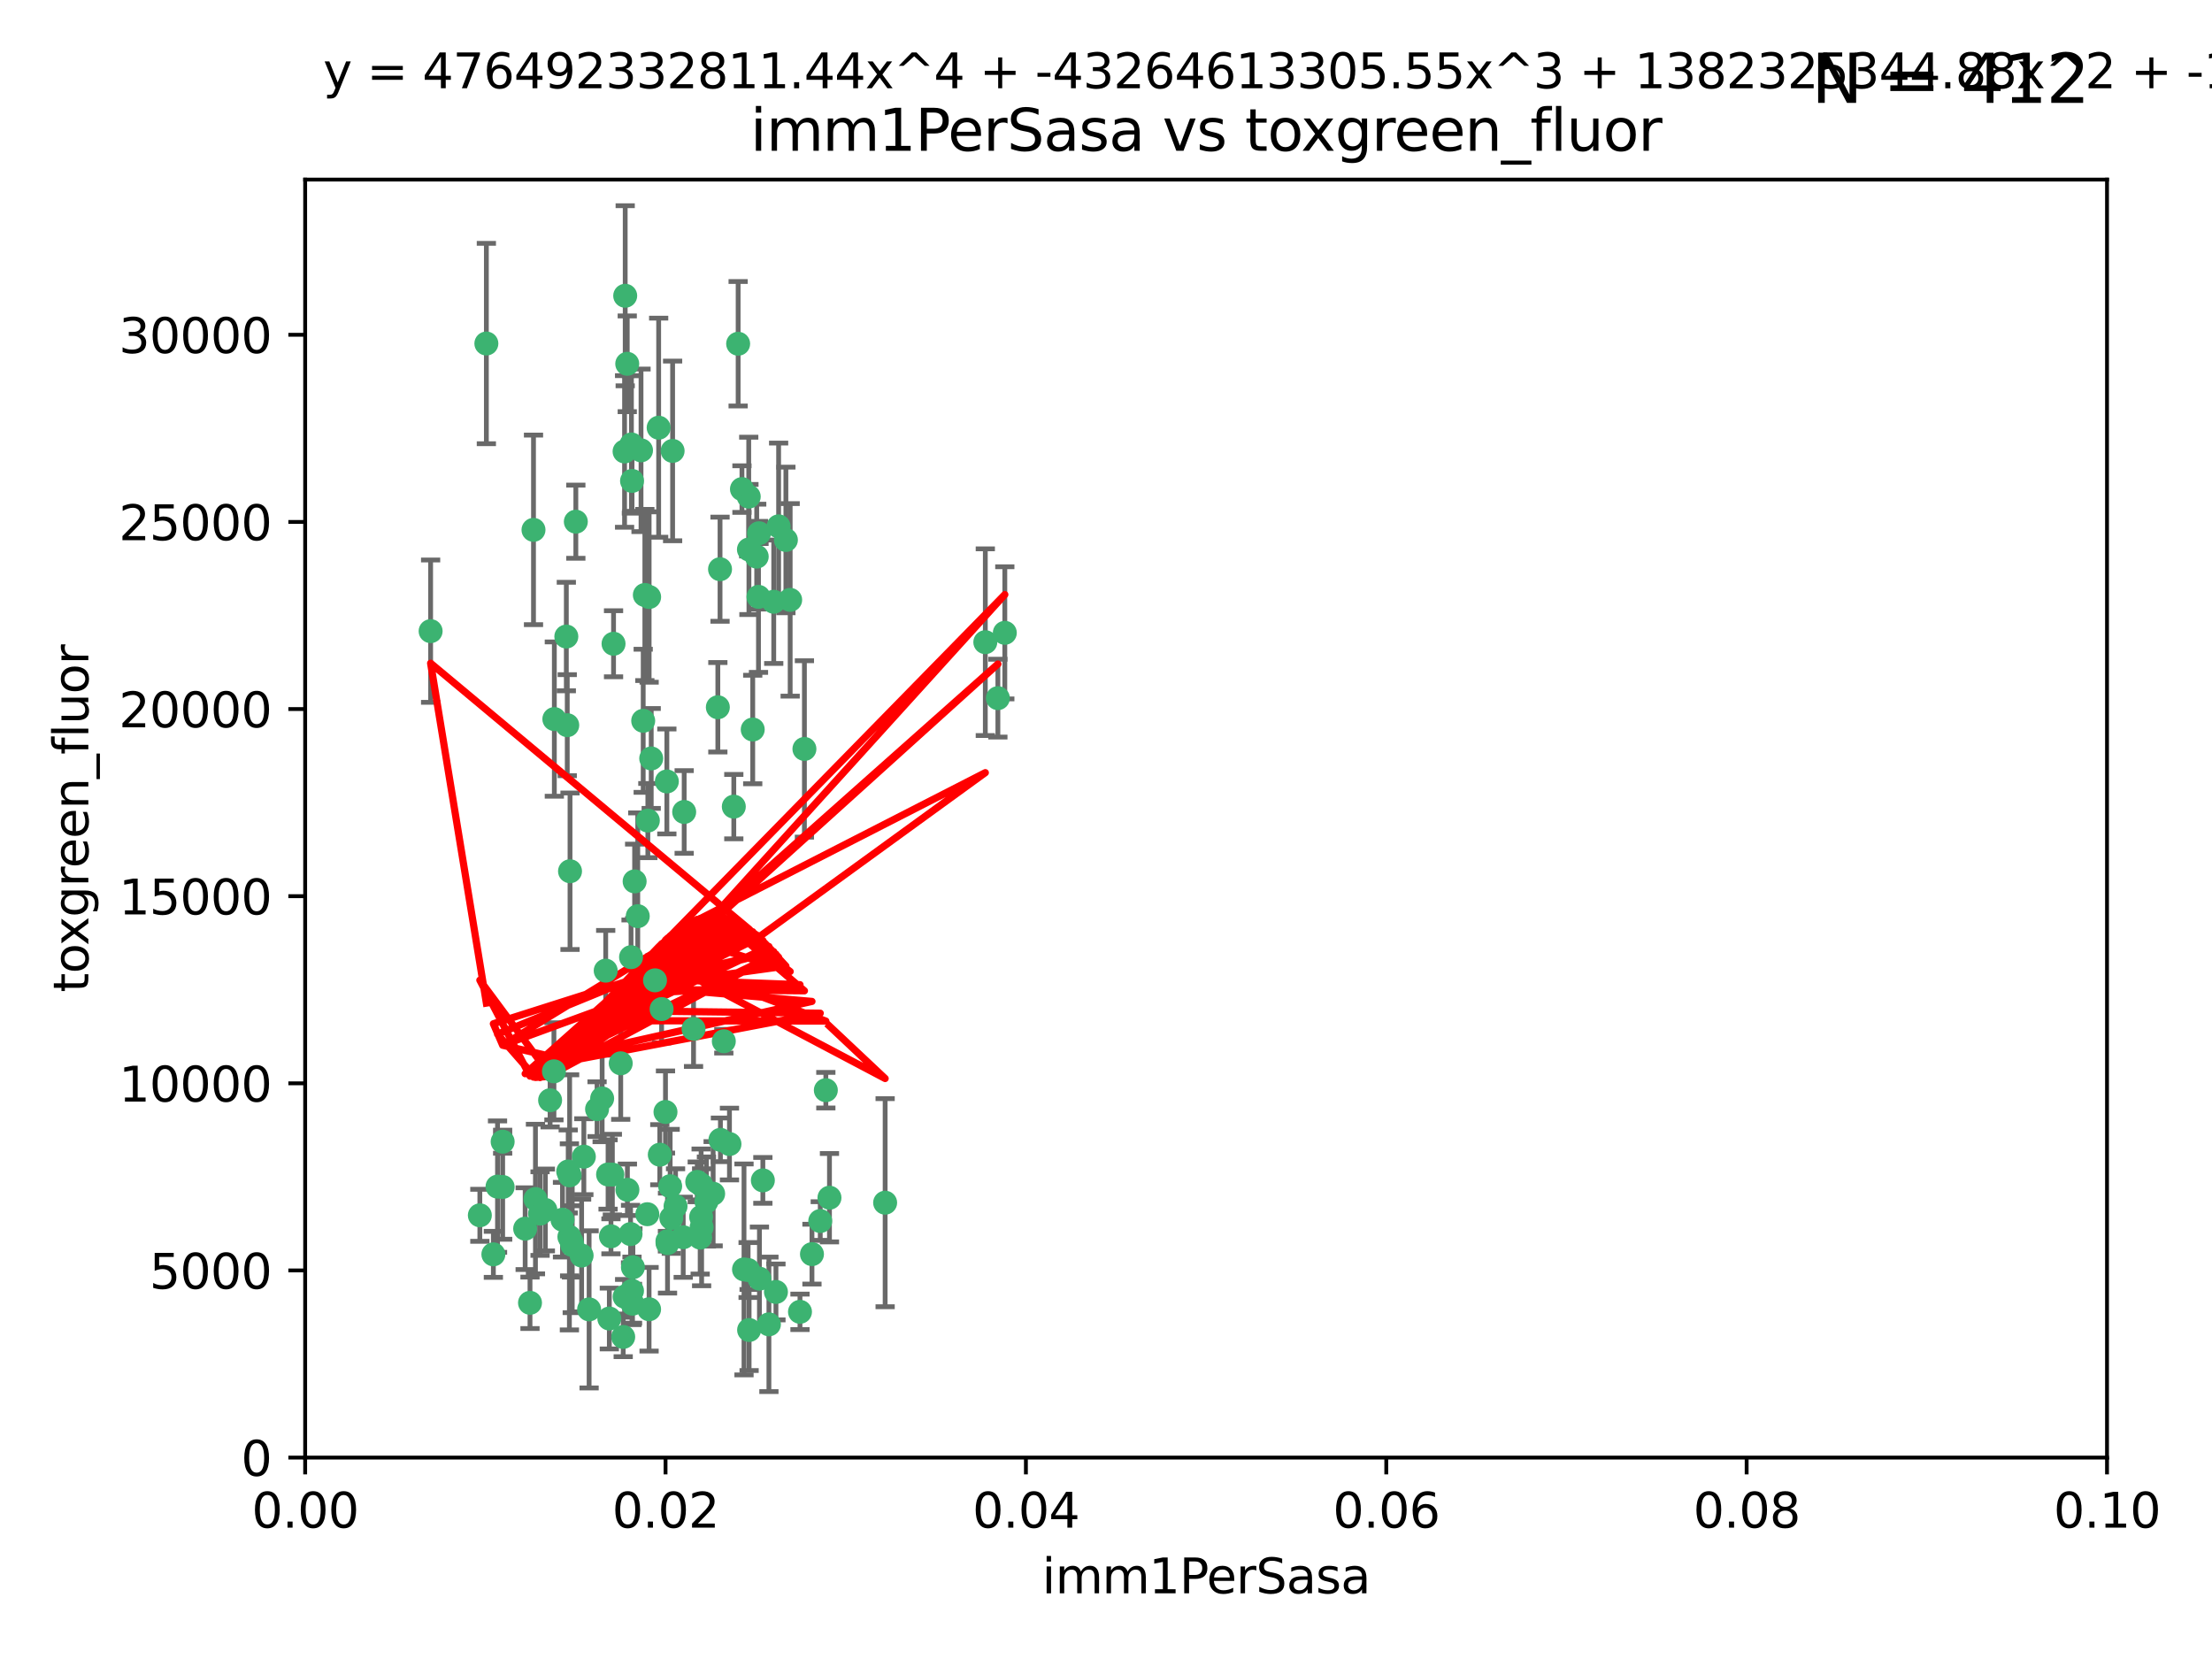 <?xml version="1.0" encoding="utf-8" standalone="no"?>
<!DOCTYPE svg PUBLIC "-//W3C//DTD SVG 1.1//EN"
  "http://www.w3.org/Graphics/SVG/1.1/DTD/svg11.dtd">
<svg xmlns:xlink="http://www.w3.org/1999/xlink" width="460.8pt" height="345.6pt" viewBox="0 0 460.8 345.6" xmlns="http://www.w3.org/2000/svg" version="1.1">
 <defs>
  <style type="text/css">*{stroke-linejoin: round; stroke-linecap: butt}</style>
 </defs>
 <g id="figure_1">
  <g id="patch_1">
   <path d="M 0 345.6 
L 460.8 345.6 
L 460.8 0 
L 0 0 
z
" style="fill: #ffffff"/>
  </g>
  <g id="axes_1">
   <g id="patch_2">
    <path d="M 63.571 303.64 
L 438.93 303.64 
L 438.93 37.411 
L 63.571 37.411 
z
" style="fill: #ffffff"/>
   </g>
   <g id="PathCollection_1">
    <defs>
     <path id="mf86c4f40d5" d="M 0 1.118 
C 0.297 1.118 0.581 1 0.791 0.791 
C 1 0.581 1.118 0.297 1.118 0 
C 1.118 -0.297 1 -0.581 0.791 -0.791 
C 0.581 -1 0.297 -1.118 0 -1.118 
C -0.297 -1.118 -0.581 -1 -0.791 -0.791 
C -1 -0.581 -1.118 -0.297 -1.118 0 
C -1.118 0.297 -1 0.581 -0.791 0.791 
C -0.581 1 -0.297 1.118 0 1.118 
z
" style="stroke: #3cb371"/>
    </defs>
    <g clip-path="url(#pb483c6f2a7)">
     <use xlink:href="#mf86c4f40d5" x="101.319" y="71.562" style="fill: #3cb371; stroke: #3cb371"/>
     <use xlink:href="#mf86c4f40d5" x="89.706" y="131.48" style="fill: #3cb371; stroke: #3cb371"/>
     <use xlink:href="#mf86c4f40d5" x="156.017" y="114.467" style="fill: #3cb371; stroke: #3cb371"/>
     <use xlink:href="#mf86c4f40d5" x="111.138" y="110.38" style="fill: #3cb371; stroke: #3cb371"/>
     <use xlink:href="#mf86c4f40d5" x="137.211" y="89.097" style="fill: #3cb371; stroke: #3cb371"/>
     <use xlink:href="#mf86c4f40d5" x="119.957" y="108.676" style="fill: #3cb371; stroke: #3cb371"/>
     <use xlink:href="#mf86c4f40d5" x="169.147" y="261.259" style="fill: #3cb371; stroke: #3cb371"/>
     <use xlink:href="#mf86c4f40d5" x="130.666" y="75.786" style="fill: #3cb371; stroke: #3cb371"/>
     <use xlink:href="#mf86c4f40d5" x="161.183" y="125.356" style="fill: #3cb371; stroke: #3cb371"/>
     <use xlink:href="#mf86c4f40d5" x="130.11" y="94.046" style="fill: #3cb371; stroke: #3cb371"/>
     <use xlink:href="#mf86c4f40d5" x="167.576" y="156.019" style="fill: #3cb371; stroke: #3cb371"/>
     <use xlink:href="#mf86c4f40d5" x="149.54" y="147.335" style="fill: #3cb371; stroke: #3cb371"/>
     <use xlink:href="#mf86c4f40d5" x="164.607" y="124.965" style="fill: #3cb371; stroke: #3cb371"/>
     <use xlink:href="#mf86c4f40d5" x="140.118" y="93.933" style="fill: #3cb371; stroke: #3cb371"/>
     <use xlink:href="#mf86c4f40d5" x="157.637" y="115.953" style="fill: #3cb371; stroke: #3cb371"/>
     <use xlink:href="#mf86c4f40d5" x="162.201" y="109.646" style="fill: #3cb371; stroke: #3cb371"/>
     <use xlink:href="#mf86c4f40d5" x="155.975" y="103.453" style="fill: #3cb371; stroke: #3cb371"/>
     <use xlink:href="#mf86c4f40d5" x="133.991" y="150.153" style="fill: #3cb371; stroke: #3cb371"/>
     <use xlink:href="#mf86c4f40d5" x="133.537" y="93.812" style="fill: #3cb371; stroke: #3cb371"/>
     <use xlink:href="#mf86c4f40d5" x="135.226" y="124.367" style="fill: #3cb371; stroke: #3cb371"/>
     <use xlink:href="#mf86c4f40d5" x="134.959" y="170.94" style="fill: #3cb371; stroke: #3cb371"/>
     <use xlink:href="#mf86c4f40d5" x="131.665" y="100.184" style="fill: #3cb371; stroke: #3cb371"/>
     <use xlink:href="#mf86c4f40d5" x="149.997" y="118.577" style="fill: #3cb371; stroke: #3cb371"/>
     <use xlink:href="#mf86c4f40d5" x="131.536" y="92.588" style="fill: #3cb371; stroke: #3cb371"/>
     <use xlink:href="#mf86c4f40d5" x="102.779" y="261.303" style="fill: #3cb371; stroke: #3cb371"/>
     <use xlink:href="#mf86c4f40d5" x="104.711" y="237.833" style="fill: #3cb371; stroke: #3cb371"/>
     <use xlink:href="#mf86c4f40d5" x="118.666" y="244.844" style="fill: #3cb371; stroke: #3cb371"/>
     <use xlink:href="#mf86c4f40d5" x="154.563" y="101.886" style="fill: #3cb371; stroke: #3cb371"/>
     <use xlink:href="#mf86c4f40d5" x="158.007" y="124.337" style="fill: #3cb371; stroke: #3cb371"/>
     <use xlink:href="#mf86c4f40d5" x="153.769" y="71.61" style="fill: #3cb371; stroke: #3cb371"/>
     <use xlink:href="#mf86c4f40d5" x="118.169" y="151.067" style="fill: #3cb371; stroke: #3cb371"/>
     <use xlink:href="#mf86c4f40d5" x="126.179" y="202.203" style="fill: #3cb371; stroke: #3cb371"/>
     <use xlink:href="#mf86c4f40d5" x="136.451" y="204.22" style="fill: #3cb371; stroke: #3cb371"/>
     <use xlink:href="#mf86c4f40d5" x="146.058" y="246.787" style="fill: #3cb371; stroke: #3cb371"/>
     <use xlink:href="#mf86c4f40d5" x="205.259" y="133.776" style="fill: #3cb371; stroke: #3cb371"/>
     <use xlink:href="#mf86c4f40d5" x="158.116" y="111.087" style="fill: #3cb371; stroke: #3cb371"/>
     <use xlink:href="#mf86c4f40d5" x="163.716" y="112.487" style="fill: #3cb371; stroke: #3cb371"/>
     <use xlink:href="#mf86c4f40d5" x="130.241" y="61.614" style="fill: #3cb371; stroke: #3cb371"/>
     <use xlink:href="#mf86c4f40d5" x="138.918" y="162.792" style="fill: #3cb371; stroke: #3cb371"/>
     <use xlink:href="#mf86c4f40d5" x="130.121" y="270.13" style="fill: #3cb371; stroke: #3cb371"/>
     <use xlink:href="#mf86c4f40d5" x="112.506" y="252.814" style="fill: #3cb371; stroke: #3cb371"/>
     <use xlink:href="#mf86c4f40d5" x="207.877" y="145.439" style="fill: #3cb371; stroke: #3cb371"/>
     <use xlink:href="#mf86c4f40d5" x="127.567" y="244.691" style="fill: #3cb371; stroke: #3cb371"/>
     <use xlink:href="#mf86c4f40d5" x="127.813" y="134.104" style="fill: #3cb371; stroke: #3cb371"/>
     <use xlink:href="#mf86c4f40d5" x="104.714" y="247.267" style="fill: #3cb371; stroke: #3cb371"/>
     <use xlink:href="#mf86c4f40d5" x="148.561" y="248.674" style="fill: #3cb371; stroke: #3cb371"/>
     <use xlink:href="#mf86c4f40d5" x="209.321" y="131.829" style="fill: #3cb371; stroke: #3cb371"/>
     <use xlink:href="#mf86c4f40d5" x="134.851" y="252.941" style="fill: #3cb371; stroke: #3cb371"/>
     <use xlink:href="#mf86c4f40d5" x="119.208" y="259.35" style="fill: #3cb371; stroke: #3cb371"/>
     <use xlink:href="#mf86c4f40d5" x="137.448" y="240.543" style="fill: #3cb371; stroke: #3cb371"/>
     <use xlink:href="#mf86c4f40d5" x="127.275" y="257.545" style="fill: #3cb371; stroke: #3cb371"/>
     <use xlink:href="#mf86c4f40d5" x="117.976" y="132.603" style="fill: #3cb371; stroke: #3cb371"/>
     <use xlink:href="#mf86c4f40d5" x="155.845" y="264.57" style="fill: #3cb371; stroke: #3cb371"/>
     <use xlink:href="#mf86c4f40d5" x="152.865" y="168.036" style="fill: #3cb371; stroke: #3cb371"/>
     <use xlink:href="#mf86c4f40d5" x="114.597" y="229.198" style="fill: #3cb371; stroke: #3cb371"/>
     <use xlink:href="#mf86c4f40d5" x="99.961" y="253.17" style="fill: #3cb371; stroke: #3cb371"/>
     <use xlink:href="#mf86c4f40d5" x="110.41" y="271.4" style="fill: #3cb371; stroke: #3cb371"/>
     <use xlink:href="#mf86c4f40d5" x="132.856" y="190.856" style="fill: #3cb371; stroke: #3cb371"/>
     <use xlink:href="#mf86c4f40d5" x="113.608" y="252.059" style="fill: #3cb371; stroke: #3cb371"/>
     <use xlink:href="#mf86c4f40d5" x="111.545" y="249.781" style="fill: #3cb371; stroke: #3cb371"/>
     <use xlink:href="#mf86c4f40d5" x="103.643" y="247.195" style="fill: #3cb371; stroke: #3cb371"/>
     <use xlink:href="#mf86c4f40d5" x="131.656" y="268.906" style="fill: #3cb371; stroke: #3cb371"/>
     <use xlink:href="#mf86c4f40d5" x="119.049" y="258.613" style="fill: #3cb371; stroke: #3cb371"/>
     <use xlink:href="#mf86c4f40d5" x="131.847" y="263.993" style="fill: #3cb371; stroke: #3cb371"/>
     <use xlink:href="#mf86c4f40d5" x="109.401" y="255.952" style="fill: #3cb371; stroke: #3cb371"/>
     <use xlink:href="#mf86c4f40d5" x="129.825" y="278.508" style="fill: #3cb371; stroke: #3cb371"/>
     <use xlink:href="#mf86c4f40d5" x="140.729" y="251.277" style="fill: #3cb371; stroke: #3cb371"/>
     <use xlink:href="#mf86c4f40d5" x="131.762" y="271.584" style="fill: #3cb371; stroke: #3cb371"/>
     <use xlink:href="#mf86c4f40d5" x="166.652" y="273.278" style="fill: #3cb371; stroke: #3cb371"/>
     <use xlink:href="#mf86c4f40d5" x="129.308" y="221.508" style="fill: #3cb371; stroke: #3cb371"/>
     <use xlink:href="#mf86c4f40d5" x="154.991" y="264.442" style="fill: #3cb371; stroke: #3cb371"/>
     <use xlink:href="#mf86c4f40d5" x="151.961" y="238.323" style="fill: #3cb371; stroke: #3cb371"/>
     <use xlink:href="#mf86c4f40d5" x="147.163" y="250.302" style="fill: #3cb371; stroke: #3cb371"/>
     <use xlink:href="#mf86c4f40d5" x="150.078" y="237.447" style="fill: #3cb371; stroke: #3cb371"/>
     <use xlink:href="#mf86c4f40d5" x="126.674" y="244.666" style="fill: #3cb371; stroke: #3cb371"/>
     <use xlink:href="#mf86c4f40d5" x="158.205" y="266.371" style="fill: #3cb371; stroke: #3cb371"/>
     <use xlink:href="#mf86c4f40d5" x="139.848" y="253.724" style="fill: #3cb371; stroke: #3cb371"/>
     <use xlink:href="#mf86c4f40d5" x="146.06" y="253.509" style="fill: #3cb371; stroke: #3cb371"/>
     <use xlink:href="#mf86c4f40d5" x="156.053" y="277.063" style="fill: #3cb371; stroke: #3cb371"/>
     <use xlink:href="#mf86c4f40d5" x="118.371" y="244.037" style="fill: #3cb371; stroke: #3cb371"/>
     <use xlink:href="#mf86c4f40d5" x="150.784" y="216.908" style="fill: #3cb371; stroke: #3cb371"/>
     <use xlink:href="#mf86c4f40d5" x="146.161" y="255.666" style="fill: #3cb371; stroke: #3cb371"/>
     <use xlink:href="#mf86c4f40d5" x="137.823" y="210.208" style="fill: #3cb371; stroke: #3cb371"/>
     <use xlink:href="#mf86c4f40d5" x="117.177" y="254.087" style="fill: #3cb371; stroke: #3cb371"/>
     <use xlink:href="#mf86c4f40d5" x="156.807" y="151.97" style="fill: #3cb371; stroke: #3cb371"/>
     <use xlink:href="#mf86c4f40d5" x="131.459" y="199.394" style="fill: #3cb371; stroke: #3cb371"/>
     <use xlink:href="#mf86c4f40d5" x="118.746" y="181.494" style="fill: #3cb371; stroke: #3cb371"/>
     <use xlink:href="#mf86c4f40d5" x="139.042" y="258.565" style="fill: #3cb371; stroke: #3cb371"/>
     <use xlink:href="#mf86c4f40d5" x="145.859" y="257.812" style="fill: #3cb371; stroke: #3cb371"/>
     <use xlink:href="#mf86c4f40d5" x="132.205" y="183.606" style="fill: #3cb371; stroke: #3cb371"/>
     <use xlink:href="#mf86c4f40d5" x="130.7" y="247.85" style="fill: #3cb371; stroke: #3cb371"/>
     <use xlink:href="#mf86c4f40d5" x="122.722" y="272.768" style="fill: #3cb371; stroke: #3cb371"/>
     <use xlink:href="#mf86c4f40d5" x="131.356" y="257.076" style="fill: #3cb371; stroke: #3cb371"/>
     <use xlink:href="#mf86c4f40d5" x="115.394" y="223.176" style="fill: #3cb371; stroke: #3cb371"/>
     <use xlink:href="#mf86c4f40d5" x="121.627" y="240.958" style="fill: #3cb371; stroke: #3cb371"/>
     <use xlink:href="#mf86c4f40d5" x="126.935" y="274.674" style="fill: #3cb371; stroke: #3cb371"/>
     <use xlink:href="#mf86c4f40d5" x="170.874" y="254.362" style="fill: #3cb371; stroke: #3cb371"/>
     <use xlink:href="#mf86c4f40d5" x="118.616" y="257.661" style="fill: #3cb371; stroke: #3cb371"/>
     <use xlink:href="#mf86c4f40d5" x="124.379" y="231.059" style="fill: #3cb371; stroke: #3cb371"/>
     <use xlink:href="#mf86c4f40d5" x="160.18" y="275.887" style="fill: #3cb371; stroke: #3cb371"/>
     <use xlink:href="#mf86c4f40d5" x="144.477" y="214.339" style="fill: #3cb371; stroke: #3cb371"/>
     <use xlink:href="#mf86c4f40d5" x="115.48" y="149.795" style="fill: #3cb371; stroke: #3cb371"/>
     <use xlink:href="#mf86c4f40d5" x="161.644" y="269.137" style="fill: #3cb371; stroke: #3cb371"/>
     <use xlink:href="#mf86c4f40d5" x="121.161" y="261.551" style="fill: #3cb371; stroke: #3cb371"/>
     <use xlink:href="#mf86c4f40d5" x="135.215" y="272.741" style="fill: #3cb371; stroke: #3cb371"/>
     <use xlink:href="#mf86c4f40d5" x="134.334" y="123.943" style="fill: #3cb371; stroke: #3cb371"/>
     <use xlink:href="#mf86c4f40d5" x="142.325" y="257.738" style="fill: #3cb371; stroke: #3cb371"/>
     <use xlink:href="#mf86c4f40d5" x="138.633" y="231.646" style="fill: #3cb371; stroke: #3cb371"/>
     <use xlink:href="#mf86c4f40d5" x="139.056" y="258.966" style="fill: #3cb371; stroke: #3cb371"/>
     <use xlink:href="#mf86c4f40d5" x="142.527" y="169.147" style="fill: #3cb371; stroke: #3cb371"/>
     <use xlink:href="#mf86c4f40d5" x="158.917" y="245.892" style="fill: #3cb371; stroke: #3cb371"/>
     <use xlink:href="#mf86c4f40d5" x="139.605" y="247.114" style="fill: #3cb371; stroke: #3cb371"/>
     <use xlink:href="#mf86c4f40d5" x="145.249" y="246.204" style="fill: #3cb371; stroke: #3cb371"/>
     <use xlink:href="#mf86c4f40d5" x="125.438" y="228.828" style="fill: #3cb371; stroke: #3cb371"/>
     <use xlink:href="#mf86c4f40d5" x="172.037" y="227.107" style="fill: #3cb371; stroke: #3cb371"/>
     <use xlink:href="#mf86c4f40d5" x="135.66" y="157.999" style="fill: #3cb371; stroke: #3cb371"/>
     <use xlink:href="#mf86c4f40d5" x="184.39" y="250.544" style="fill: #3cb371; stroke: #3cb371"/>
     <use xlink:href="#mf86c4f40d5" x="172.794" y="249.505" style="fill: #3cb371; stroke: #3cb371"/>
    </g>
   </g>
   <g id="matplotlib.axis_1">
    <g id="xtick_1">
     <g id="line2d_1">
      <defs>
       <path id="m9733de70b6" d="M 0 0 
L 0 3.5 
" style="stroke: #000000; stroke-width: 0.8"/>
      </defs>
      <g>
       <use xlink:href="#m9733de70b6" x="63.571" y="303.64" style="stroke: #000000; stroke-width: 0.8"/>
      </g>
     </g>
     <g id="text_1">
      <!-- 0.00 -->
      <g transform="translate(52.438 318.238)scale(0.1 -0.1)">
       <defs>
        <path id="DejaVuSans-30" d="M 2034 4250 
Q 1547 4250 1301 3770 
Q 1056 3291 1056 2328 
Q 1056 1369 1301 889 
Q 1547 409 2034 409 
Q 2525 409 2770 889 
Q 3016 1369 3016 2328 
Q 3016 3291 2770 3770 
Q 2525 4250 2034 4250 
z
M 2034 4750 
Q 2819 4750 3233 4129 
Q 3647 3509 3647 2328 
Q 3647 1150 3233 529 
Q 2819 -91 2034 -91 
Q 1250 -91 836 529 
Q 422 1150 422 2328 
Q 422 3509 836 4129 
Q 1250 4750 2034 4750 
z
" transform="scale(0.016)"/>
        <path id="DejaVuSans-2e" d="M 684 794 
L 1344 794 
L 1344 0 
L 684 0 
L 684 794 
z
" transform="scale(0.016)"/>
       </defs>
       <use xlink:href="#DejaVuSans-30"/>
       <use xlink:href="#DejaVuSans-2e" x="63.623"/>
       <use xlink:href="#DejaVuSans-30" x="95.41"/>
       <use xlink:href="#DejaVuSans-30" x="159.033"/>
      </g>
     </g>
    </g>
    <g id="xtick_2">
     <g id="line2d_2">
      <g>
       <use xlink:href="#m9733de70b6" x="138.643" y="303.64" style="stroke: #000000; stroke-width: 0.8"/>
      </g>
     </g>
     <g id="text_2">
      <!-- 0.02 -->
      <g transform="translate(127.51 318.238)scale(0.1 -0.1)">
       <defs>
        <path id="DejaVuSans-32" d="M 1228 531 
L 3431 531 
L 3431 0 
L 469 0 
L 469 531 
Q 828 903 1448 1529 
Q 2069 2156 2228 2338 
Q 2531 2678 2651 2914 
Q 2772 3150 2772 3378 
Q 2772 3750 2511 3984 
Q 2250 4219 1831 4219 
Q 1534 4219 1204 4116 
Q 875 4013 500 3803 
L 500 4441 
Q 881 4594 1212 4672 
Q 1544 4750 1819 4750 
Q 2544 4750 2975 4387 
Q 3406 4025 3406 3419 
Q 3406 3131 3298 2873 
Q 3191 2616 2906 2266 
Q 2828 2175 2409 1742 
Q 1991 1309 1228 531 
z
" transform="scale(0.016)"/>
       </defs>
       <use xlink:href="#DejaVuSans-30"/>
       <use xlink:href="#DejaVuSans-2e" x="63.623"/>
       <use xlink:href="#DejaVuSans-30" x="95.41"/>
       <use xlink:href="#DejaVuSans-32" x="159.033"/>
      </g>
     </g>
    </g>
    <g id="xtick_3">
     <g id="line2d_3">
      <g>
       <use xlink:href="#m9733de70b6" x="213.715" y="303.64" style="stroke: #000000; stroke-width: 0.8"/>
      </g>
     </g>
     <g id="text_3">
      <!-- 0.04 -->
      <g transform="translate(202.582 318.238)scale(0.1 -0.1)">
       <defs>
        <path id="DejaVuSans-34" d="M 2419 4116 
L 825 1625 
L 2419 1625 
L 2419 4116 
z
M 2253 4666 
L 3047 4666 
L 3047 1625 
L 3713 1625 
L 3713 1100 
L 3047 1100 
L 3047 0 
L 2419 0 
L 2419 1100 
L 313 1100 
L 313 1709 
L 2253 4666 
z
" transform="scale(0.016)"/>
       </defs>
       <use xlink:href="#DejaVuSans-30"/>
       <use xlink:href="#DejaVuSans-2e" x="63.623"/>
       <use xlink:href="#DejaVuSans-30" x="95.41"/>
       <use xlink:href="#DejaVuSans-34" x="159.033"/>
      </g>
     </g>
    </g>
    <g id="xtick_4">
     <g id="line2d_4">
      <g>
       <use xlink:href="#m9733de70b6" x="288.786" y="303.64" style="stroke: #000000; stroke-width: 0.8"/>
      </g>
     </g>
     <g id="text_4">
      <!-- 0.06 -->
      <g transform="translate(277.654 318.238)scale(0.1 -0.1)">
       <defs>
        <path id="DejaVuSans-36" d="M 2113 2584 
Q 1688 2584 1439 2293 
Q 1191 2003 1191 1497 
Q 1191 994 1439 701 
Q 1688 409 2113 409 
Q 2538 409 2786 701 
Q 3034 994 3034 1497 
Q 3034 2003 2786 2293 
Q 2538 2584 2113 2584 
z
M 3366 4563 
L 3366 3988 
Q 3128 4100 2886 4159 
Q 2644 4219 2406 4219 
Q 1781 4219 1451 3797 
Q 1122 3375 1075 2522 
Q 1259 2794 1537 2939 
Q 1816 3084 2150 3084 
Q 2853 3084 3261 2657 
Q 3669 2231 3669 1497 
Q 3669 778 3244 343 
Q 2819 -91 2113 -91 
Q 1303 -91 875 529 
Q 447 1150 447 2328 
Q 447 3434 972 4092 
Q 1497 4750 2381 4750 
Q 2619 4750 2861 4703 
Q 3103 4656 3366 4563 
z
" transform="scale(0.016)"/>
       </defs>
       <use xlink:href="#DejaVuSans-30"/>
       <use xlink:href="#DejaVuSans-2e" x="63.623"/>
       <use xlink:href="#DejaVuSans-30" x="95.41"/>
       <use xlink:href="#DejaVuSans-36" x="159.033"/>
      </g>
     </g>
    </g>
    <g id="xtick_5">
     <g id="line2d_5">
      <g>
       <use xlink:href="#m9733de70b6" x="363.858" y="303.64" style="stroke: #000000; stroke-width: 0.8"/>
      </g>
     </g>
     <g id="text_5">
      <!-- 0.08 -->
      <g transform="translate(352.725 318.238)scale(0.1 -0.1)">
       <defs>
        <path id="DejaVuSans-38" d="M 2034 2216 
Q 1584 2216 1326 1975 
Q 1069 1734 1069 1313 
Q 1069 891 1326 650 
Q 1584 409 2034 409 
Q 2484 409 2743 651 
Q 3003 894 3003 1313 
Q 3003 1734 2745 1975 
Q 2488 2216 2034 2216 
z
M 1403 2484 
Q 997 2584 770 2862 
Q 544 3141 544 3541 
Q 544 4100 942 4425 
Q 1341 4750 2034 4750 
Q 2731 4750 3128 4425 
Q 3525 4100 3525 3541 
Q 3525 3141 3298 2862 
Q 3072 2584 2669 2484 
Q 3125 2378 3379 2068 
Q 3634 1759 3634 1313 
Q 3634 634 3220 271 
Q 2806 -91 2034 -91 
Q 1263 -91 848 271 
Q 434 634 434 1313 
Q 434 1759 690 2068 
Q 947 2378 1403 2484 
z
M 1172 3481 
Q 1172 3119 1398 2916 
Q 1625 2713 2034 2713 
Q 2441 2713 2670 2916 
Q 2900 3119 2900 3481 
Q 2900 3844 2670 4047 
Q 2441 4250 2034 4250 
Q 1625 4250 1398 4047 
Q 1172 3844 1172 3481 
z
" transform="scale(0.016)"/>
       </defs>
       <use xlink:href="#DejaVuSans-30"/>
       <use xlink:href="#DejaVuSans-2e" x="63.623"/>
       <use xlink:href="#DejaVuSans-30" x="95.41"/>
       <use xlink:href="#DejaVuSans-38" x="159.033"/>
      </g>
     </g>
    </g>
    <g id="xtick_6">
     <g id="line2d_6">
      <g>
       <use xlink:href="#m9733de70b6" x="438.93" y="303.64" style="stroke: #000000; stroke-width: 0.8"/>
      </g>
     </g>
     <g id="text_6">
      <!-- 0.10 -->
      <g transform="translate(427.797 318.238)scale(0.1 -0.1)">
       <defs>
        <path id="DejaVuSans-31" d="M 794 531 
L 1825 531 
L 1825 4091 
L 703 3866 
L 703 4441 
L 1819 4666 
L 2450 4666 
L 2450 531 
L 3481 531 
L 3481 0 
L 794 0 
L 794 531 
z
" transform="scale(0.016)"/>
       </defs>
       <use xlink:href="#DejaVuSans-30"/>
       <use xlink:href="#DejaVuSans-2e" x="63.623"/>
       <use xlink:href="#DejaVuSans-31" x="95.41"/>
       <use xlink:href="#DejaVuSans-30" x="159.033"/>
      </g>
     </g>
    </g>
    <g id="text_7">
     <!-- imm1PerSasa -->
     <g transform="translate(217.067 331.917)scale(0.1 -0.1)">
      <defs>
       <path id="DejaVuSans-69" d="M 603 3500 
L 1178 3500 
L 1178 0 
L 603 0 
L 603 3500 
z
M 603 4863 
L 1178 4863 
L 1178 4134 
L 603 4134 
L 603 4863 
z
" transform="scale(0.016)"/>
       <path id="DejaVuSans-6d" d="M 3328 2828 
Q 3544 3216 3844 3400 
Q 4144 3584 4550 3584 
Q 5097 3584 5394 3201 
Q 5691 2819 5691 2113 
L 5691 0 
L 5113 0 
L 5113 2094 
Q 5113 2597 4934 2840 
Q 4756 3084 4391 3084 
Q 3944 3084 3684 2787 
Q 3425 2491 3425 1978 
L 3425 0 
L 2847 0 
L 2847 2094 
Q 2847 2600 2669 2842 
Q 2491 3084 2119 3084 
Q 1678 3084 1418 2786 
Q 1159 2488 1159 1978 
L 1159 0 
L 581 0 
L 581 3500 
L 1159 3500 
L 1159 2956 
Q 1356 3278 1631 3431 
Q 1906 3584 2284 3584 
Q 2666 3584 2933 3390 
Q 3200 3197 3328 2828 
z
" transform="scale(0.016)"/>
       <path id="DejaVuSans-50" d="M 1259 4147 
L 1259 2394 
L 2053 2394 
Q 2494 2394 2734 2622 
Q 2975 2850 2975 3272 
Q 2975 3691 2734 3919 
Q 2494 4147 2053 4147 
L 1259 4147 
z
M 628 4666 
L 2053 4666 
Q 2838 4666 3239 4311 
Q 3641 3956 3641 3272 
Q 3641 2581 3239 2228 
Q 2838 1875 2053 1875 
L 1259 1875 
L 1259 0 
L 628 0 
L 628 4666 
z
" transform="scale(0.016)"/>
       <path id="DejaVuSans-65" d="M 3597 1894 
L 3597 1613 
L 953 1613 
Q 991 1019 1311 708 
Q 1631 397 2203 397 
Q 2534 397 2845 478 
Q 3156 559 3463 722 
L 3463 178 
Q 3153 47 2828 -22 
Q 2503 -91 2169 -91 
Q 1331 -91 842 396 
Q 353 884 353 1716 
Q 353 2575 817 3079 
Q 1281 3584 2069 3584 
Q 2775 3584 3186 3129 
Q 3597 2675 3597 1894 
z
M 3022 2063 
Q 3016 2534 2758 2815 
Q 2500 3097 2075 3097 
Q 1594 3097 1305 2825 
Q 1016 2553 972 2059 
L 3022 2063 
z
" transform="scale(0.016)"/>
       <path id="DejaVuSans-72" d="M 2631 2963 
Q 2534 3019 2420 3045 
Q 2306 3072 2169 3072 
Q 1681 3072 1420 2755 
Q 1159 2438 1159 1844 
L 1159 0 
L 581 0 
L 581 3500 
L 1159 3500 
L 1159 2956 
Q 1341 3275 1631 3429 
Q 1922 3584 2338 3584 
Q 2397 3584 2469 3576 
Q 2541 3569 2628 3553 
L 2631 2963 
z
" transform="scale(0.016)"/>
       <path id="DejaVuSans-53" d="M 3425 4513 
L 3425 3897 
Q 3066 4069 2747 4153 
Q 2428 4238 2131 4238 
Q 1616 4238 1336 4038 
Q 1056 3838 1056 3469 
Q 1056 3159 1242 3001 
Q 1428 2844 1947 2747 
L 2328 2669 
Q 3034 2534 3370 2195 
Q 3706 1856 3706 1288 
Q 3706 609 3251 259 
Q 2797 -91 1919 -91 
Q 1588 -91 1214 -16 
Q 841 59 441 206 
L 441 856 
Q 825 641 1194 531 
Q 1563 422 1919 422 
Q 2459 422 2753 634 
Q 3047 847 3047 1241 
Q 3047 1584 2836 1778 
Q 2625 1972 2144 2069 
L 1759 2144 
Q 1053 2284 737 2584 
Q 422 2884 422 3419 
Q 422 4038 858 4394 
Q 1294 4750 2059 4750 
Q 2388 4750 2728 4690 
Q 3069 4631 3425 4513 
z
" transform="scale(0.016)"/>
       <path id="DejaVuSans-61" d="M 2194 1759 
Q 1497 1759 1228 1600 
Q 959 1441 959 1056 
Q 959 750 1161 570 
Q 1363 391 1709 391 
Q 2188 391 2477 730 
Q 2766 1069 2766 1631 
L 2766 1759 
L 2194 1759 
z
M 3341 1997 
L 3341 0 
L 2766 0 
L 2766 531 
Q 2569 213 2275 61 
Q 1981 -91 1556 -91 
Q 1019 -91 701 211 
Q 384 513 384 1019 
Q 384 1609 779 1909 
Q 1175 2209 1959 2209 
L 2766 2209 
L 2766 2266 
Q 2766 2663 2505 2880 
Q 2244 3097 1772 3097 
Q 1472 3097 1187 3025 
Q 903 2953 641 2809 
L 641 3341 
Q 956 3463 1253 3523 
Q 1550 3584 1831 3584 
Q 2591 3584 2966 3190 
Q 3341 2797 3341 1997 
z
" transform="scale(0.016)"/>
       <path id="DejaVuSans-73" d="M 2834 3397 
L 2834 2853 
Q 2591 2978 2328 3040 
Q 2066 3103 1784 3103 
Q 1356 3103 1142 2972 
Q 928 2841 928 2578 
Q 928 2378 1081 2264 
Q 1234 2150 1697 2047 
L 1894 2003 
Q 2506 1872 2764 1633 
Q 3022 1394 3022 966 
Q 3022 478 2636 193 
Q 2250 -91 1575 -91 
Q 1294 -91 989 -36 
Q 684 19 347 128 
L 347 722 
Q 666 556 975 473 
Q 1284 391 1588 391 
Q 1994 391 2212 530 
Q 2431 669 2431 922 
Q 2431 1156 2273 1281 
Q 2116 1406 1581 1522 
L 1381 1569 
Q 847 1681 609 1914 
Q 372 2147 372 2553 
Q 372 3047 722 3315 
Q 1072 3584 1716 3584 
Q 2034 3584 2315 3537 
Q 2597 3491 2834 3397 
z
" transform="scale(0.016)"/>
      </defs>
      <use xlink:href="#DejaVuSans-69"/>
      <use xlink:href="#DejaVuSans-6d" x="27.783"/>
      <use xlink:href="#DejaVuSans-6d" x="125.195"/>
      <use xlink:href="#DejaVuSans-31" x="222.607"/>
      <use xlink:href="#DejaVuSans-50" x="286.23"/>
      <use xlink:href="#DejaVuSans-65" x="342.908"/>
      <use xlink:href="#DejaVuSans-72" x="404.432"/>
      <use xlink:href="#DejaVuSans-53" x="445.545"/>
      <use xlink:href="#DejaVuSans-61" x="509.021"/>
      <use xlink:href="#DejaVuSans-73" x="570.301"/>
      <use xlink:href="#DejaVuSans-61" x="622.4"/>
     </g>
    </g>
   </g>
   <g id="matplotlib.axis_2">
    <g id="ytick_1">
     <g id="line2d_7">
      <defs>
       <path id="mdeb0d7b6ac" d="M 0 0 
L -3.5 0 
" style="stroke: #000000; stroke-width: 0.8"/>
      </defs>
      <g>
       <use xlink:href="#mdeb0d7b6ac" x="63.571" y="303.64" style="stroke: #000000; stroke-width: 0.8"/>
      </g>
     </g>
     <g id="text_8">
      <!-- 0 -->
      <g transform="translate(50.209 307.439)scale(0.1 -0.1)">
       <use xlink:href="#DejaVuSans-30"/>
      </g>
     </g>
    </g>
    <g id="ytick_2">
     <g id="line2d_8">
      <g>
       <use xlink:href="#mdeb0d7b6ac" x="63.571" y="264.657" style="stroke: #000000; stroke-width: 0.8"/>
      </g>
     </g>
     <g id="text_9">
      <!-- 5000 -->
      <g transform="translate(31.121 268.457)scale(0.1 -0.1)">
       <defs>
        <path id="DejaVuSans-35" d="M 691 4666 
L 3169 4666 
L 3169 4134 
L 1269 4134 
L 1269 2991 
Q 1406 3038 1543 3061 
Q 1681 3084 1819 3084 
Q 2600 3084 3056 2656 
Q 3513 2228 3513 1497 
Q 3513 744 3044 326 
Q 2575 -91 1722 -91 
Q 1428 -91 1123 -41 
Q 819 9 494 109 
L 494 744 
Q 775 591 1075 516 
Q 1375 441 1709 441 
Q 2250 441 2565 725 
Q 2881 1009 2881 1497 
Q 2881 1984 2565 2268 
Q 2250 2553 1709 2553 
Q 1456 2553 1204 2497 
Q 953 2441 691 2322 
L 691 4666 
z
" transform="scale(0.016)"/>
       </defs>
       <use xlink:href="#DejaVuSans-35"/>
       <use xlink:href="#DejaVuSans-30" x="63.623"/>
       <use xlink:href="#DejaVuSans-30" x="127.246"/>
       <use xlink:href="#DejaVuSans-30" x="190.869"/>
      </g>
     </g>
    </g>
    <g id="ytick_3">
     <g id="line2d_9">
      <g>
       <use xlink:href="#mdeb0d7b6ac" x="63.571" y="225.675" style="stroke: #000000; stroke-width: 0.8"/>
      </g>
     </g>
     <g id="text_10">
      <!-- 10000 -->
      <g transform="translate(24.759 229.474)scale(0.1 -0.1)">
       <use xlink:href="#DejaVuSans-31"/>
       <use xlink:href="#DejaVuSans-30" x="63.623"/>
       <use xlink:href="#DejaVuSans-30" x="127.246"/>
       <use xlink:href="#DejaVuSans-30" x="190.869"/>
       <use xlink:href="#DejaVuSans-30" x="254.492"/>
      </g>
     </g>
    </g>
    <g id="ytick_4">
     <g id="line2d_10">
      <g>
       <use xlink:href="#mdeb0d7b6ac" x="63.571" y="186.692" style="stroke: #000000; stroke-width: 0.8"/>
      </g>
     </g>
     <g id="text_11">
      <!-- 15000 -->
      <g transform="translate(24.759 190.492)scale(0.1 -0.1)">
       <use xlink:href="#DejaVuSans-31"/>
       <use xlink:href="#DejaVuSans-35" x="63.623"/>
       <use xlink:href="#DejaVuSans-30" x="127.246"/>
       <use xlink:href="#DejaVuSans-30" x="190.869"/>
       <use xlink:href="#DejaVuSans-30" x="254.492"/>
      </g>
     </g>
    </g>
    <g id="ytick_5">
     <g id="line2d_11">
      <g>
       <use xlink:href="#mdeb0d7b6ac" x="63.571" y="147.71" style="stroke: #000000; stroke-width: 0.8"/>
      </g>
     </g>
     <g id="text_12">
      <!-- 20000 -->
      <g transform="translate(24.759 151.509)scale(0.1 -0.1)">
       <use xlink:href="#DejaVuSans-32"/>
       <use xlink:href="#DejaVuSans-30" x="63.623"/>
       <use xlink:href="#DejaVuSans-30" x="127.246"/>
       <use xlink:href="#DejaVuSans-30" x="190.869"/>
       <use xlink:href="#DejaVuSans-30" x="254.492"/>
      </g>
     </g>
    </g>
    <g id="ytick_6">
     <g id="line2d_12">
      <g>
       <use xlink:href="#mdeb0d7b6ac" x="63.571" y="108.727" style="stroke: #000000; stroke-width: 0.8"/>
      </g>
     </g>
     <g id="text_13">
      <!-- 25000 -->
      <g transform="translate(24.759 112.527)scale(0.1 -0.1)">
       <use xlink:href="#DejaVuSans-32"/>
       <use xlink:href="#DejaVuSans-35" x="63.623"/>
       <use xlink:href="#DejaVuSans-30" x="127.246"/>
       <use xlink:href="#DejaVuSans-30" x="190.869"/>
       <use xlink:href="#DejaVuSans-30" x="254.492"/>
      </g>
     </g>
    </g>
    <g id="ytick_7">
     <g id="line2d_13">
      <g>
       <use xlink:href="#mdeb0d7b6ac" x="63.571" y="69.745" style="stroke: #000000; stroke-width: 0.8"/>
      </g>
     </g>
     <g id="text_14">
      <!-- 30000 -->
      <g transform="translate(24.759 73.544)scale(0.1 -0.1)">
       <defs>
        <path id="DejaVuSans-33" d="M 2597 2516 
Q 3050 2419 3304 2112 
Q 3559 1806 3559 1356 
Q 3559 666 3084 287 
Q 2609 -91 1734 -91 
Q 1441 -91 1130 -33 
Q 819 25 488 141 
L 488 750 
Q 750 597 1062 519 
Q 1375 441 1716 441 
Q 2309 441 2620 675 
Q 2931 909 2931 1356 
Q 2931 1769 2642 2001 
Q 2353 2234 1838 2234 
L 1294 2234 
L 1294 2753 
L 1863 2753 
Q 2328 2753 2575 2939 
Q 2822 3125 2822 3475 
Q 2822 3834 2567 4026 
Q 2313 4219 1838 4219 
Q 1578 4219 1281 4162 
Q 984 4106 628 3988 
L 628 4550 
Q 988 4650 1302 4700 
Q 1616 4750 1894 4750 
Q 2613 4750 3031 4423 
Q 3450 4097 3450 3541 
Q 3450 3153 3228 2886 
Q 3006 2619 2597 2516 
z
" transform="scale(0.016)"/>
       </defs>
       <use xlink:href="#DejaVuSans-33"/>
       <use xlink:href="#DejaVuSans-30" x="63.623"/>
       <use xlink:href="#DejaVuSans-30" x="127.246"/>
       <use xlink:href="#DejaVuSans-30" x="190.869"/>
       <use xlink:href="#DejaVuSans-30" x="254.492"/>
      </g>
     </g>
    </g>
    <g id="text_15">
     <!-- toxgreen_fluor -->
     <g transform="translate(18.401 206.72)rotate(-90)scale(0.1 -0.1)">
      <defs>
       <path id="DejaVuSans-74" d="M 1172 4494 
L 1172 3500 
L 2356 3500 
L 2356 3053 
L 1172 3053 
L 1172 1153 
Q 1172 725 1289 603 
Q 1406 481 1766 481 
L 2356 481 
L 2356 0 
L 1766 0 
Q 1100 0 847 248 
Q 594 497 594 1153 
L 594 3053 
L 172 3053 
L 172 3500 
L 594 3500 
L 594 4494 
L 1172 4494 
z
" transform="scale(0.016)"/>
       <path id="DejaVuSans-6f" d="M 1959 3097 
Q 1497 3097 1228 2736 
Q 959 2375 959 1747 
Q 959 1119 1226 758 
Q 1494 397 1959 397 
Q 2419 397 2687 759 
Q 2956 1122 2956 1747 
Q 2956 2369 2687 2733 
Q 2419 3097 1959 3097 
z
M 1959 3584 
Q 2709 3584 3137 3096 
Q 3566 2609 3566 1747 
Q 3566 888 3137 398 
Q 2709 -91 1959 -91 
Q 1206 -91 779 398 
Q 353 888 353 1747 
Q 353 2609 779 3096 
Q 1206 3584 1959 3584 
z
" transform="scale(0.016)"/>
       <path id="DejaVuSans-78" d="M 3513 3500 
L 2247 1797 
L 3578 0 
L 2900 0 
L 1881 1375 
L 863 0 
L 184 0 
L 1544 1831 
L 300 3500 
L 978 3500 
L 1906 2253 
L 2834 3500 
L 3513 3500 
z
" transform="scale(0.016)"/>
       <path id="DejaVuSans-67" d="M 2906 1791 
Q 2906 2416 2648 2759 
Q 2391 3103 1925 3103 
Q 1463 3103 1205 2759 
Q 947 2416 947 1791 
Q 947 1169 1205 825 
Q 1463 481 1925 481 
Q 2391 481 2648 825 
Q 2906 1169 2906 1791 
z
M 3481 434 
Q 3481 -459 3084 -895 
Q 2688 -1331 1869 -1331 
Q 1566 -1331 1297 -1286 
Q 1028 -1241 775 -1147 
L 775 -588 
Q 1028 -725 1275 -790 
Q 1522 -856 1778 -856 
Q 2344 -856 2625 -561 
Q 2906 -266 2906 331 
L 2906 616 
Q 2728 306 2450 153 
Q 2172 0 1784 0 
Q 1141 0 747 490 
Q 353 981 353 1791 
Q 353 2603 747 3093 
Q 1141 3584 1784 3584 
Q 2172 3584 2450 3431 
Q 2728 3278 2906 2969 
L 2906 3500 
L 3481 3500 
L 3481 434 
z
" transform="scale(0.016)"/>
       <path id="DejaVuSans-6e" d="M 3513 2113 
L 3513 0 
L 2938 0 
L 2938 2094 
Q 2938 2591 2744 2837 
Q 2550 3084 2163 3084 
Q 1697 3084 1428 2787 
Q 1159 2491 1159 1978 
L 1159 0 
L 581 0 
L 581 3500 
L 1159 3500 
L 1159 2956 
Q 1366 3272 1645 3428 
Q 1925 3584 2291 3584 
Q 2894 3584 3203 3211 
Q 3513 2838 3513 2113 
z
" transform="scale(0.016)"/>
       <path id="DejaVuSans-5f" d="M 3263 -1063 
L 3263 -1509 
L -63 -1509 
L -63 -1063 
L 3263 -1063 
z
" transform="scale(0.016)"/>
       <path id="DejaVuSans-66" d="M 2375 4863 
L 2375 4384 
L 1825 4384 
Q 1516 4384 1395 4259 
Q 1275 4134 1275 3809 
L 1275 3500 
L 2222 3500 
L 2222 3053 
L 1275 3053 
L 1275 0 
L 697 0 
L 697 3053 
L 147 3053 
L 147 3500 
L 697 3500 
L 697 3744 
Q 697 4328 969 4595 
Q 1241 4863 1831 4863 
L 2375 4863 
z
" transform="scale(0.016)"/>
       <path id="DejaVuSans-6c" d="M 603 4863 
L 1178 4863 
L 1178 0 
L 603 0 
L 603 4863 
z
" transform="scale(0.016)"/>
       <path id="DejaVuSans-75" d="M 544 1381 
L 544 3500 
L 1119 3500 
L 1119 1403 
Q 1119 906 1312 657 
Q 1506 409 1894 409 
Q 2359 409 2629 706 
Q 2900 1003 2900 1516 
L 2900 3500 
L 3475 3500 
L 3475 0 
L 2900 0 
L 2900 538 
Q 2691 219 2414 64 
Q 2138 -91 1772 -91 
Q 1169 -91 856 284 
Q 544 659 544 1381 
z
M 1991 3584 
L 1991 3584 
z
" transform="scale(0.016)"/>
      </defs>
      <use xlink:href="#DejaVuSans-74"/>
      <use xlink:href="#DejaVuSans-6f" x="39.209"/>
      <use xlink:href="#DejaVuSans-78" x="97.266"/>
      <use xlink:href="#DejaVuSans-67" x="156.445"/>
      <use xlink:href="#DejaVuSans-72" x="219.922"/>
      <use xlink:href="#DejaVuSans-65" x="258.785"/>
      <use xlink:href="#DejaVuSans-65" x="320.309"/>
      <use xlink:href="#DejaVuSans-6e" x="381.832"/>
      <use xlink:href="#DejaVuSans-5f" x="445.211"/>
      <use xlink:href="#DejaVuSans-66" x="495.211"/>
      <use xlink:href="#DejaVuSans-6c" x="530.416"/>
      <use xlink:href="#DejaVuSans-75" x="558.199"/>
      <use xlink:href="#DejaVuSans-6f" x="621.578"/>
      <use xlink:href="#DejaVuSans-72" x="682.76"/>
     </g>
    </g>
   </g>
   <g id="LineCollection_1">
    <path d="M 101.319 92.434 
L 101.319 50.691 
" clip-path="url(#pb483c6f2a7)" style="fill: none; stroke: #696969"/>
    <path d="M 89.706 146.307 
L 89.706 116.654 
" clip-path="url(#pb483c6f2a7)" style="fill: none; stroke: #696969"/>
    <path d="M 156.017 128.017 
L 156.017 100.917 
" clip-path="url(#pb483c6f2a7)" style="fill: none; stroke: #696969"/>
    <path d="M 111.138 130.124 
L 111.138 90.636 
" clip-path="url(#pb483c6f2a7)" style="fill: none; stroke: #696969"/>
    <path d="M 137.211 111.917 
L 137.211 66.277 
" clip-path="url(#pb483c6f2a7)" style="fill: none; stroke: #696969"/>
    <path d="M 119.957 116.296 
L 119.957 101.057 
" clip-path="url(#pb483c6f2a7)" style="fill: none; stroke: #696969"/>
    <path d="M 169.147 267.49 
L 169.147 255.028 
" clip-path="url(#pb483c6f2a7)" style="fill: none; stroke: #696969"/>
    <path d="M 130.666 85.756 
L 130.666 65.815 
" clip-path="url(#pb483c6f2a7)" style="fill: none; stroke: #696969"/>
    <path d="M 161.183 138.211 
L 161.183 112.501 
" clip-path="url(#pb483c6f2a7)" style="fill: none; stroke: #696969"/>
    <path d="M 130.11 109.836 
L 130.11 78.257 
" clip-path="url(#pb483c6f2a7)" style="fill: none; stroke: #696969"/>
    <path d="M 167.576 174.39 
L 167.576 137.647 
" clip-path="url(#pb483c6f2a7)" style="fill: none; stroke: #696969"/>
    <path d="M 149.54 156.65 
L 149.54 138.02 
" clip-path="url(#pb483c6f2a7)" style="fill: none; stroke: #696969"/>
    <path d="M 164.607 145.018 
L 164.607 104.912 
" clip-path="url(#pb483c6f2a7)" style="fill: none; stroke: #696969"/>
    <path d="M 140.118 112.649 
L 140.118 75.218 
" clip-path="url(#pb483c6f2a7)" style="fill: none; stroke: #696969"/>
    <path d="M 157.637 126.872 
L 157.637 105.035 
" clip-path="url(#pb483c6f2a7)" style="fill: none; stroke: #696969"/>
    <path d="M 162.201 126.988 
L 162.201 92.305 
" clip-path="url(#pb483c6f2a7)" style="fill: none; stroke: #696969"/>
    <path d="M 155.975 115.826 
L 155.975 91.08 
" clip-path="url(#pb483c6f2a7)" style="fill: none; stroke: #696969"/>
    <path d="M 133.991 165.057 
L 133.991 135.25 
" clip-path="url(#pb483c6f2a7)" style="fill: none; stroke: #696969"/>
    <path d="M 133.537 110.745 
L 133.537 76.878 
" clip-path="url(#pb483c6f2a7)" style="fill: none; stroke: #696969"/>
    <path d="M 135.226 142.114 
L 135.226 106.621 
" clip-path="url(#pb483c6f2a7)" style="fill: none; stroke: #696969"/>
    <path d="M 134.959 178.667 
L 134.959 163.212 
" clip-path="url(#pb483c6f2a7)" style="fill: none; stroke: #696969"/>
    <path d="M 131.665 106.525 
L 131.665 93.844 
" clip-path="url(#pb483c6f2a7)" style="fill: none; stroke: #696969"/>
    <path d="M 149.997 129.424 
L 149.997 107.731 
" clip-path="url(#pb483c6f2a7)" style="fill: none; stroke: #696969"/>
    <path d="M 131.536 106.902 
L 131.536 78.274 
" clip-path="url(#pb483c6f2a7)" style="fill: none; stroke: #696969"/>
    <path d="M 102.779 266.097 
L 102.779 256.51 
" clip-path="url(#pb483c6f2a7)" style="fill: none; stroke: #696969"/>
    <path d="M 104.711 240.234 
L 104.711 235.431 
" clip-path="url(#pb483c6f2a7)" style="fill: none; stroke: #696969"/>
    <path d="M 118.666 265.789 
L 118.666 223.9 
" clip-path="url(#pb483c6f2a7)" style="fill: none; stroke: #696969"/>
    <path d="M 154.563 106.741 
L 154.563 97.032 
" clip-path="url(#pb483c6f2a7)" style="fill: none; stroke: #696969"/>
    <path d="M 158.007 140.07 
L 158.007 108.604 
" clip-path="url(#pb483c6f2a7)" style="fill: none; stroke: #696969"/>
    <path d="M 153.769 84.576 
L 153.769 58.645 
" clip-path="url(#pb483c6f2a7)" style="fill: none; stroke: #696969"/>
    <path d="M 118.169 161.588 
L 118.169 140.547 
" clip-path="url(#pb483c6f2a7)" style="fill: none; stroke: #696969"/>
    <path d="M 126.179 210.579 
L 126.179 193.826 
" clip-path="url(#pb483c6f2a7)" style="fill: none; stroke: #696969"/>
    <path d="M 136.451 209.352 
L 136.451 199.087 
" clip-path="url(#pb483c6f2a7)" style="fill: none; stroke: #696969"/>
    <path d="M 146.058 254.215 
L 146.058 239.358 
" clip-path="url(#pb483c6f2a7)" style="fill: none; stroke: #696969"/>
    <path d="M 205.259 153.222 
L 205.259 114.33 
" clip-path="url(#pb483c6f2a7)" style="fill: none; stroke: #696969"/>
    <path d="M 158.116 113.226 
L 158.116 108.949 
" clip-path="url(#pb483c6f2a7)" style="fill: none; stroke: #696969"/>
    <path d="M 163.716 127.655 
L 163.716 97.319 
" clip-path="url(#pb483c6f2a7)" style="fill: none; stroke: #696969"/>
    <path d="M 130.241 80.373 
L 130.241 42.855 
" clip-path="url(#pb483c6f2a7)" style="fill: none; stroke: #696969"/>
    <path d="M 138.918 173.718 
L 138.918 151.865 
" clip-path="url(#pb483c6f2a7)" style="fill: none; stroke: #696969"/>
    <path d="M 130.121 273.73 
L 130.121 266.53 
" clip-path="url(#pb483c6f2a7)" style="fill: none; stroke: #696969"/>
    <path d="M 112.506 261.522 
L 112.506 244.105 
" clip-path="url(#pb483c6f2a7)" style="fill: none; stroke: #696969"/>
    <path d="M 207.877 153.546 
L 207.877 137.331 
" clip-path="url(#pb483c6f2a7)" style="fill: none; stroke: #696969"/>
    <path d="M 127.567 253.088 
L 127.567 236.294 
" clip-path="url(#pb483c6f2a7)" style="fill: none; stroke: #696969"/>
    <path d="M 127.813 140.983 
L 127.813 127.226 
" clip-path="url(#pb483c6f2a7)" style="fill: none; stroke: #696969"/>
    <path d="M 104.714 258.157 
L 104.714 236.377 
" clip-path="url(#pb483c6f2a7)" style="fill: none; stroke: #696969"/>
    <path d="M 148.561 259.535 
L 148.561 237.813 
" clip-path="url(#pb483c6f2a7)" style="fill: none; stroke: #696969"/>
    <path d="M 209.321 145.591 
L 209.321 118.067 
" clip-path="url(#pb483c6f2a7)" style="fill: none; stroke: #696969"/>
    <path d="M 134.851 253.603 
L 134.851 252.279 
" clip-path="url(#pb483c6f2a7)" style="fill: none; stroke: #696969"/>
    <path d="M 119.208 273.451 
L 119.208 245.249 
" clip-path="url(#pb483c6f2a7)" style="fill: none; stroke: #696969"/>
    <path d="M 137.448 246.81 
L 137.448 234.275 
" clip-path="url(#pb483c6f2a7)" style="fill: none; stroke: #696969"/>
    <path d="M 127.275 261.193 
L 127.275 253.898 
" clip-path="url(#pb483c6f2a7)" style="fill: none; stroke: #696969"/>
    <path d="M 117.976 143.904 
L 117.976 121.303 
" clip-path="url(#pb483c6f2a7)" style="fill: none; stroke: #696969"/>
    <path d="M 155.845 270.294 
L 155.845 258.847 
" clip-path="url(#pb483c6f2a7)" style="fill: none; stroke: #696969"/>
    <path d="M 152.865 174.742 
L 152.865 161.329 
" clip-path="url(#pb483c6f2a7)" style="fill: none; stroke: #696969"/>
    <path d="M 114.597 234.763 
L 114.597 223.632 
" clip-path="url(#pb483c6f2a7)" style="fill: none; stroke: #696969"/>
    <path d="M 99.961 258.589 
L 99.961 247.75 
" clip-path="url(#pb483c6f2a7)" style="fill: none; stroke: #696969"/>
    <path d="M 110.41 276.759 
L 110.41 266.041 
" clip-path="url(#pb483c6f2a7)" style="fill: none; stroke: #696969"/>
    <path d="M 132.856 212.373 
L 132.856 169.339 
" clip-path="url(#pb483c6f2a7)" style="fill: none; stroke: #696969"/>
    <path d="M 113.608 260.585 
L 113.608 243.534 
" clip-path="url(#pb483c6f2a7)" style="fill: none; stroke: #696969"/>
    <path d="M 111.545 265.362 
L 111.545 234.2 
" clip-path="url(#pb483c6f2a7)" style="fill: none; stroke: #696969"/>
    <path d="M 103.643 260.88 
L 103.643 233.51 
" clip-path="url(#pb483c6f2a7)" style="fill: none; stroke: #696969"/>
    <path d="M 131.656 275.94 
L 131.656 261.871 
" clip-path="url(#pb483c6f2a7)" style="fill: none; stroke: #696969"/>
    <path d="M 119.049 266.044 
L 119.049 251.182 
" clip-path="url(#pb483c6f2a7)" style="fill: none; stroke: #696969"/>
    <path d="M 131.847 272.003 
L 131.847 255.982 
" clip-path="url(#pb483c6f2a7)" style="fill: none; stroke: #696969"/>
    <path d="M 109.401 264.468 
L 109.401 247.435 
" clip-path="url(#pb483c6f2a7)" style="fill: none; stroke: #696969"/>
    <path d="M 129.825 282.62 
L 129.825 274.397 
" clip-path="url(#pb483c6f2a7)" style="fill: none; stroke: #696969"/>
    <path d="M 140.729 259.072 
L 140.729 243.481 
" clip-path="url(#pb483c6f2a7)" style="fill: none; stroke: #696969"/>
    <path d="M 131.762 275.64 
L 131.762 267.529 
" clip-path="url(#pb483c6f2a7)" style="fill: none; stroke: #696969"/>
    <path d="M 166.652 276.97 
L 166.652 269.585 
" clip-path="url(#pb483c6f2a7)" style="fill: none; stroke: #696969"/>
    <path d="M 129.308 233.182 
L 129.308 209.833 
" clip-path="url(#pb483c6f2a7)" style="fill: none; stroke: #696969"/>
    <path d="M 154.991 286.412 
L 154.991 242.472 
" clip-path="url(#pb483c6f2a7)" style="fill: none; stroke: #696969"/>
    <path d="M 151.961 245.797 
L 151.961 230.849 
" clip-path="url(#pb483c6f2a7)" style="fill: none; stroke: #696969"/>
    <path d="M 147.163 259.588 
L 147.163 241.016 
" clip-path="url(#pb483c6f2a7)" style="fill: none; stroke: #696969"/>
    <path d="M 150.078 241.997 
L 150.078 232.897 
" clip-path="url(#pb483c6f2a7)" style="fill: none; stroke: #696969"/>
    <path d="M 126.674 251.882 
L 126.674 237.45 
" clip-path="url(#pb483c6f2a7)" style="fill: none; stroke: #696969"/>
    <path d="M 158.205 277.129 
L 158.205 255.613 
" clip-path="url(#pb483c6f2a7)" style="fill: none; stroke: #696969"/>
    <path d="M 139.848 261.105 
L 139.848 246.342 
" clip-path="url(#pb483c6f2a7)" style="fill: none; stroke: #696969"/>
    <path d="M 146.06 257.063 
L 146.06 249.955 
" clip-path="url(#pb483c6f2a7)" style="fill: none; stroke: #696969"/>
    <path d="M 156.053 285.505 
L 156.053 268.621 
" clip-path="url(#pb483c6f2a7)" style="fill: none; stroke: #696969"/>
    <path d="M 118.371 252.678 
L 118.371 235.395 
" clip-path="url(#pb483c6f2a7)" style="fill: none; stroke: #696969"/>
    <path d="M 150.784 219.374 
L 150.784 214.442 
" clip-path="url(#pb483c6f2a7)" style="fill: none; stroke: #696969"/>
    <path d="M 146.161 267.849 
L 146.161 243.483 
" clip-path="url(#pb483c6f2a7)" style="fill: none; stroke: #696969"/>
    <path d="M 137.823 217.272 
L 137.823 203.144 
" clip-path="url(#pb483c6f2a7)" style="fill: none; stroke: #696969"/>
    <path d="M 117.177 261.863 
L 117.177 246.311 
" clip-path="url(#pb483c6f2a7)" style="fill: none; stroke: #696969"/>
    <path d="M 156.807 163.271 
L 156.807 140.669 
" clip-path="url(#pb483c6f2a7)" style="fill: none; stroke: #696969"/>
    <path d="M 131.459 207.137 
L 131.459 191.65 
" clip-path="url(#pb483c6f2a7)" style="fill: none; stroke: #696969"/>
    <path d="M 118.746 197.796 
L 118.746 165.192 
" clip-path="url(#pb483c6f2a7)" style="fill: none; stroke: #696969"/>
    <path d="M 139.042 260.625 
L 139.042 256.505 
" clip-path="url(#pb483c6f2a7)" style="fill: none; stroke: #696969"/>
    <path d="M 145.859 265.41 
L 145.859 250.214 
" clip-path="url(#pb483c6f2a7)" style="fill: none; stroke: #696969"/>
    <path d="M 132.205 191.362 
L 132.205 175.85 
" clip-path="url(#pb483c6f2a7)" style="fill: none; stroke: #696969"/>
    <path d="M 130.7 253.211 
L 130.7 242.49 
" clip-path="url(#pb483c6f2a7)" style="fill: none; stroke: #696969"/>
    <path d="M 122.722 289.135 
L 122.722 256.401 
" clip-path="url(#pb483c6f2a7)" style="fill: none; stroke: #696969"/>
    <path d="M 131.356 263.063 
L 131.356 251.09 
" clip-path="url(#pb483c6f2a7)" style="fill: none; stroke: #696969"/>
    <path d="M 115.394 233.292 
L 115.394 213.059 
" clip-path="url(#pb483c6f2a7)" style="fill: none; stroke: #696969"/>
    <path d="M 121.627 248.861 
L 121.627 233.054 
" clip-path="url(#pb483c6f2a7)" style="fill: none; stroke: #696969"/>
    <path d="M 126.935 281.008 
L 126.935 268.341 
" clip-path="url(#pb483c6f2a7)" style="fill: none; stroke: #696969"/>
    <path d="M 170.874 258.391 
L 170.874 250.333 
" clip-path="url(#pb483c6f2a7)" style="fill: none; stroke: #696969"/>
    <path d="M 118.616 277.044 
L 118.616 238.278 
" clip-path="url(#pb483c6f2a7)" style="fill: none; stroke: #696969"/>
    <path d="M 124.379 236.759 
L 124.379 225.358 
" clip-path="url(#pb483c6f2a7)" style="fill: none; stroke: #696969"/>
    <path d="M 160.18 289.896 
L 160.18 261.877 
" clip-path="url(#pb483c6f2a7)" style="fill: none; stroke: #696969"/>
    <path d="M 144.477 222.158 
L 144.477 206.52 
" clip-path="url(#pb483c6f2a7)" style="fill: none; stroke: #696969"/>
    <path d="M 115.48 165.867 
L 115.48 133.723 
" clip-path="url(#pb483c6f2a7)" style="fill: none; stroke: #696969"/>
    <path d="M 161.644 274.956 
L 161.644 263.317 
" clip-path="url(#pb483c6f2a7)" style="fill: none; stroke: #696969"/>
    <path d="M 121.161 273.286 
L 121.161 249.816 
" clip-path="url(#pb483c6f2a7)" style="fill: none; stroke: #696969"/>
    <path d="M 135.215 281.454 
L 135.215 264.027 
" clip-path="url(#pb483c6f2a7)" style="fill: none; stroke: #696969"/>
    <path d="M 134.334 141.769 
L 134.334 106.117 
" clip-path="url(#pb483c6f2a7)" style="fill: none; stroke: #696969"/>
    <path d="M 142.325 266.089 
L 142.325 249.388 
" clip-path="url(#pb483c6f2a7)" style="fill: none; stroke: #696969"/>
    <path d="M 138.633 240.199 
L 138.633 223.093 
" clip-path="url(#pb483c6f2a7)" style="fill: none; stroke: #696969"/>
    <path d="M 139.056 269.373 
L 139.056 248.559 
" clip-path="url(#pb483c6f2a7)" style="fill: none; stroke: #696969"/>
    <path d="M 142.527 177.757 
L 142.527 160.538 
" clip-path="url(#pb483c6f2a7)" style="fill: none; stroke: #696969"/>
    <path d="M 158.917 250.663 
L 158.917 241.12 
" clip-path="url(#pb483c6f2a7)" style="fill: none; stroke: #696969"/>
    <path d="M 139.605 258.965 
L 139.605 235.264 
" clip-path="url(#pb483c6f2a7)" style="fill: none; stroke: #696969"/>
    <path d="M 145.249 250.348 
L 145.249 242.06 
" clip-path="url(#pb483c6f2a7)" style="fill: none; stroke: #696969"/>
    <path d="M 125.438 237.837 
L 125.438 219.82 
" clip-path="url(#pb483c6f2a7)" style="fill: none; stroke: #696969"/>
    <path d="M 172.037 230.811 
L 172.037 223.403 
" clip-path="url(#pb483c6f2a7)" style="fill: none; stroke: #696969"/>
    <path d="M 135.66 168.403 
L 135.66 147.594 
" clip-path="url(#pb483c6f2a7)" style="fill: none; stroke: #696969"/>
    <path d="M 184.39 272.215 
L 184.39 228.872 
" clip-path="url(#pb483c6f2a7)" style="fill: none; stroke: #696969"/>
    <path d="M 172.794 258.71 
L 172.794 240.299 
" clip-path="url(#pb483c6f2a7)" style="fill: none; stroke: #696969"/>
   </g>
   <g id="line2d_14">
    <defs>
     <path id="me557fc2d22" d="M 2 0 
L -2 -0 
" style="stroke: #696969"/>
    </defs>
    <g clip-path="url(#pb483c6f2a7)">
     <use xlink:href="#me557fc2d22" x="101.319" y="92.434" style="fill: #696969; stroke: #696969"/>
     <use xlink:href="#me557fc2d22" x="89.706" y="146.307" style="fill: #696969; stroke: #696969"/>
     <use xlink:href="#me557fc2d22" x="156.017" y="128.017" style="fill: #696969; stroke: #696969"/>
     <use xlink:href="#me557fc2d22" x="111.138" y="130.124" style="fill: #696969; stroke: #696969"/>
     <use xlink:href="#me557fc2d22" x="137.211" y="111.917" style="fill: #696969; stroke: #696969"/>
     <use xlink:href="#me557fc2d22" x="119.957" y="116.296" style="fill: #696969; stroke: #696969"/>
     <use xlink:href="#me557fc2d22" x="169.147" y="267.49" style="fill: #696969; stroke: #696969"/>
     <use xlink:href="#me557fc2d22" x="130.666" y="85.756" style="fill: #696969; stroke: #696969"/>
     <use xlink:href="#me557fc2d22" x="161.183" y="138.211" style="fill: #696969; stroke: #696969"/>
     <use xlink:href="#me557fc2d22" x="130.11" y="109.836" style="fill: #696969; stroke: #696969"/>
     <use xlink:href="#me557fc2d22" x="167.576" y="174.39" style="fill: #696969; stroke: #696969"/>
     <use xlink:href="#me557fc2d22" x="149.54" y="156.65" style="fill: #696969; stroke: #696969"/>
     <use xlink:href="#me557fc2d22" x="164.607" y="145.018" style="fill: #696969; stroke: #696969"/>
     <use xlink:href="#me557fc2d22" x="140.118" y="112.649" style="fill: #696969; stroke: #696969"/>
     <use xlink:href="#me557fc2d22" x="157.637" y="126.872" style="fill: #696969; stroke: #696969"/>
     <use xlink:href="#me557fc2d22" x="162.201" y="126.988" style="fill: #696969; stroke: #696969"/>
     <use xlink:href="#me557fc2d22" x="155.975" y="115.826" style="fill: #696969; stroke: #696969"/>
     <use xlink:href="#me557fc2d22" x="133.991" y="165.057" style="fill: #696969; stroke: #696969"/>
     <use xlink:href="#me557fc2d22" x="133.537" y="110.745" style="fill: #696969; stroke: #696969"/>
     <use xlink:href="#me557fc2d22" x="135.226" y="142.114" style="fill: #696969; stroke: #696969"/>
     <use xlink:href="#me557fc2d22" x="134.959" y="178.667" style="fill: #696969; stroke: #696969"/>
     <use xlink:href="#me557fc2d22" x="131.665" y="106.525" style="fill: #696969; stroke: #696969"/>
     <use xlink:href="#me557fc2d22" x="149.997" y="129.424" style="fill: #696969; stroke: #696969"/>
     <use xlink:href="#me557fc2d22" x="131.536" y="106.902" style="fill: #696969; stroke: #696969"/>
     <use xlink:href="#me557fc2d22" x="102.779" y="266.097" style="fill: #696969; stroke: #696969"/>
     <use xlink:href="#me557fc2d22" x="104.711" y="240.234" style="fill: #696969; stroke: #696969"/>
     <use xlink:href="#me557fc2d22" x="118.666" y="265.789" style="fill: #696969; stroke: #696969"/>
     <use xlink:href="#me557fc2d22" x="154.563" y="106.741" style="fill: #696969; stroke: #696969"/>
     <use xlink:href="#me557fc2d22" x="158.007" y="140.07" style="fill: #696969; stroke: #696969"/>
     <use xlink:href="#me557fc2d22" x="153.769" y="84.576" style="fill: #696969; stroke: #696969"/>
     <use xlink:href="#me557fc2d22" x="118.169" y="161.588" style="fill: #696969; stroke: #696969"/>
     <use xlink:href="#me557fc2d22" x="126.179" y="210.579" style="fill: #696969; stroke: #696969"/>
     <use xlink:href="#me557fc2d22" x="136.451" y="209.352" style="fill: #696969; stroke: #696969"/>
     <use xlink:href="#me557fc2d22" x="146.058" y="254.215" style="fill: #696969; stroke: #696969"/>
     <use xlink:href="#me557fc2d22" x="205.259" y="153.222" style="fill: #696969; stroke: #696969"/>
     <use xlink:href="#me557fc2d22" x="158.116" y="113.226" style="fill: #696969; stroke: #696969"/>
     <use xlink:href="#me557fc2d22" x="163.716" y="127.655" style="fill: #696969; stroke: #696969"/>
     <use xlink:href="#me557fc2d22" x="130.241" y="80.373" style="fill: #696969; stroke: #696969"/>
     <use xlink:href="#me557fc2d22" x="138.918" y="173.718" style="fill: #696969; stroke: #696969"/>
     <use xlink:href="#me557fc2d22" x="130.121" y="273.73" style="fill: #696969; stroke: #696969"/>
     <use xlink:href="#me557fc2d22" x="112.506" y="261.522" style="fill: #696969; stroke: #696969"/>
     <use xlink:href="#me557fc2d22" x="207.877" y="153.546" style="fill: #696969; stroke: #696969"/>
     <use xlink:href="#me557fc2d22" x="127.567" y="253.088" style="fill: #696969; stroke: #696969"/>
     <use xlink:href="#me557fc2d22" x="127.813" y="140.983" style="fill: #696969; stroke: #696969"/>
     <use xlink:href="#me557fc2d22" x="104.714" y="258.157" style="fill: #696969; stroke: #696969"/>
     <use xlink:href="#me557fc2d22" x="148.561" y="259.535" style="fill: #696969; stroke: #696969"/>
     <use xlink:href="#me557fc2d22" x="209.321" y="145.591" style="fill: #696969; stroke: #696969"/>
     <use xlink:href="#me557fc2d22" x="134.851" y="253.603" style="fill: #696969; stroke: #696969"/>
     <use xlink:href="#me557fc2d22" x="119.208" y="273.451" style="fill: #696969; stroke: #696969"/>
     <use xlink:href="#me557fc2d22" x="137.448" y="246.81" style="fill: #696969; stroke: #696969"/>
     <use xlink:href="#me557fc2d22" x="127.275" y="261.193" style="fill: #696969; stroke: #696969"/>
     <use xlink:href="#me557fc2d22" x="117.976" y="143.904" style="fill: #696969; stroke: #696969"/>
     <use xlink:href="#me557fc2d22" x="155.845" y="270.294" style="fill: #696969; stroke: #696969"/>
     <use xlink:href="#me557fc2d22" x="152.865" y="174.742" style="fill: #696969; stroke: #696969"/>
     <use xlink:href="#me557fc2d22" x="114.597" y="234.763" style="fill: #696969; stroke: #696969"/>
     <use xlink:href="#me557fc2d22" x="99.961" y="258.589" style="fill: #696969; stroke: #696969"/>
     <use xlink:href="#me557fc2d22" x="110.41" y="276.759" style="fill: #696969; stroke: #696969"/>
     <use xlink:href="#me557fc2d22" x="132.856" y="212.373" style="fill: #696969; stroke: #696969"/>
     <use xlink:href="#me557fc2d22" x="113.608" y="260.585" style="fill: #696969; stroke: #696969"/>
     <use xlink:href="#me557fc2d22" x="111.545" y="265.362" style="fill: #696969; stroke: #696969"/>
     <use xlink:href="#me557fc2d22" x="103.643" y="260.88" style="fill: #696969; stroke: #696969"/>
     <use xlink:href="#me557fc2d22" x="131.656" y="275.94" style="fill: #696969; stroke: #696969"/>
     <use xlink:href="#me557fc2d22" x="119.049" y="266.044" style="fill: #696969; stroke: #696969"/>
     <use xlink:href="#me557fc2d22" x="131.847" y="272.003" style="fill: #696969; stroke: #696969"/>
     <use xlink:href="#me557fc2d22" x="109.401" y="264.468" style="fill: #696969; stroke: #696969"/>
     <use xlink:href="#me557fc2d22" x="129.825" y="282.62" style="fill: #696969; stroke: #696969"/>
     <use xlink:href="#me557fc2d22" x="140.729" y="259.072" style="fill: #696969; stroke: #696969"/>
     <use xlink:href="#me557fc2d22" x="131.762" y="275.64" style="fill: #696969; stroke: #696969"/>
     <use xlink:href="#me557fc2d22" x="166.652" y="276.97" style="fill: #696969; stroke: #696969"/>
     <use xlink:href="#me557fc2d22" x="129.308" y="233.182" style="fill: #696969; stroke: #696969"/>
     <use xlink:href="#me557fc2d22" x="154.991" y="286.412" style="fill: #696969; stroke: #696969"/>
     <use xlink:href="#me557fc2d22" x="151.961" y="245.797" style="fill: #696969; stroke: #696969"/>
     <use xlink:href="#me557fc2d22" x="147.163" y="259.588" style="fill: #696969; stroke: #696969"/>
     <use xlink:href="#me557fc2d22" x="150.078" y="241.997" style="fill: #696969; stroke: #696969"/>
     <use xlink:href="#me557fc2d22" x="126.674" y="251.882" style="fill: #696969; stroke: #696969"/>
     <use xlink:href="#me557fc2d22" x="158.205" y="277.129" style="fill: #696969; stroke: #696969"/>
     <use xlink:href="#me557fc2d22" x="139.848" y="261.105" style="fill: #696969; stroke: #696969"/>
     <use xlink:href="#me557fc2d22" x="146.06" y="257.063" style="fill: #696969; stroke: #696969"/>
     <use xlink:href="#me557fc2d22" x="156.053" y="285.505" style="fill: #696969; stroke: #696969"/>
     <use xlink:href="#me557fc2d22" x="118.371" y="252.678" style="fill: #696969; stroke: #696969"/>
     <use xlink:href="#me557fc2d22" x="150.784" y="219.374" style="fill: #696969; stroke: #696969"/>
     <use xlink:href="#me557fc2d22" x="146.161" y="267.849" style="fill: #696969; stroke: #696969"/>
     <use xlink:href="#me557fc2d22" x="137.823" y="217.272" style="fill: #696969; stroke: #696969"/>
     <use xlink:href="#me557fc2d22" x="117.177" y="261.863" style="fill: #696969; stroke: #696969"/>
     <use xlink:href="#me557fc2d22" x="156.807" y="163.271" style="fill: #696969; stroke: #696969"/>
     <use xlink:href="#me557fc2d22" x="131.459" y="207.137" style="fill: #696969; stroke: #696969"/>
     <use xlink:href="#me557fc2d22" x="118.746" y="197.796" style="fill: #696969; stroke: #696969"/>
     <use xlink:href="#me557fc2d22" x="139.042" y="260.625" style="fill: #696969; stroke: #696969"/>
     <use xlink:href="#me557fc2d22" x="145.859" y="265.41" style="fill: #696969; stroke: #696969"/>
     <use xlink:href="#me557fc2d22" x="132.205" y="191.362" style="fill: #696969; stroke: #696969"/>
     <use xlink:href="#me557fc2d22" x="130.7" y="253.211" style="fill: #696969; stroke: #696969"/>
     <use xlink:href="#me557fc2d22" x="122.722" y="289.135" style="fill: #696969; stroke: #696969"/>
     <use xlink:href="#me557fc2d22" x="131.356" y="263.063" style="fill: #696969; stroke: #696969"/>
     <use xlink:href="#me557fc2d22" x="115.394" y="233.292" style="fill: #696969; stroke: #696969"/>
     <use xlink:href="#me557fc2d22" x="121.627" y="248.861" style="fill: #696969; stroke: #696969"/>
     <use xlink:href="#me557fc2d22" x="126.935" y="281.008" style="fill: #696969; stroke: #696969"/>
     <use xlink:href="#me557fc2d22" x="170.874" y="258.391" style="fill: #696969; stroke: #696969"/>
     <use xlink:href="#me557fc2d22" x="118.616" y="277.044" style="fill: #696969; stroke: #696969"/>
     <use xlink:href="#me557fc2d22" x="124.379" y="236.759" style="fill: #696969; stroke: #696969"/>
     <use xlink:href="#me557fc2d22" x="160.18" y="289.896" style="fill: #696969; stroke: #696969"/>
     <use xlink:href="#me557fc2d22" x="144.477" y="222.158" style="fill: #696969; stroke: #696969"/>
     <use xlink:href="#me557fc2d22" x="115.48" y="165.867" style="fill: #696969; stroke: #696969"/>
     <use xlink:href="#me557fc2d22" x="161.644" y="274.956" style="fill: #696969; stroke: #696969"/>
     <use xlink:href="#me557fc2d22" x="121.161" y="273.286" style="fill: #696969; stroke: #696969"/>
     <use xlink:href="#me557fc2d22" x="135.215" y="281.454" style="fill: #696969; stroke: #696969"/>
     <use xlink:href="#me557fc2d22" x="134.334" y="141.769" style="fill: #696969; stroke: #696969"/>
     <use xlink:href="#me557fc2d22" x="142.325" y="266.089" style="fill: #696969; stroke: #696969"/>
     <use xlink:href="#me557fc2d22" x="138.633" y="240.199" style="fill: #696969; stroke: #696969"/>
     <use xlink:href="#me557fc2d22" x="139.056" y="269.373" style="fill: #696969; stroke: #696969"/>
     <use xlink:href="#me557fc2d22" x="142.527" y="177.757" style="fill: #696969; stroke: #696969"/>
     <use xlink:href="#me557fc2d22" x="158.917" y="250.663" style="fill: #696969; stroke: #696969"/>
     <use xlink:href="#me557fc2d22" x="139.605" y="258.965" style="fill: #696969; stroke: #696969"/>
     <use xlink:href="#me557fc2d22" x="145.249" y="250.348" style="fill: #696969; stroke: #696969"/>
     <use xlink:href="#me557fc2d22" x="125.438" y="237.837" style="fill: #696969; stroke: #696969"/>
     <use xlink:href="#me557fc2d22" x="172.037" y="230.811" style="fill: #696969; stroke: #696969"/>
     <use xlink:href="#me557fc2d22" x="135.66" y="168.403" style="fill: #696969; stroke: #696969"/>
     <use xlink:href="#me557fc2d22" x="184.39" y="272.215" style="fill: #696969; stroke: #696969"/>
     <use xlink:href="#me557fc2d22" x="172.794" y="258.71" style="fill: #696969; stroke: #696969"/>
    </g>
   </g>
   <g id="line2d_15">
    <g clip-path="url(#pb483c6f2a7)">
     <use xlink:href="#me557fc2d22" x="101.319" y="50.691" style="fill: #696969; stroke: #696969"/>
     <use xlink:href="#me557fc2d22" x="89.706" y="116.654" style="fill: #696969; stroke: #696969"/>
     <use xlink:href="#me557fc2d22" x="156.017" y="100.917" style="fill: #696969; stroke: #696969"/>
     <use xlink:href="#me557fc2d22" x="111.138" y="90.636" style="fill: #696969; stroke: #696969"/>
     <use xlink:href="#me557fc2d22" x="137.211" y="66.277" style="fill: #696969; stroke: #696969"/>
     <use xlink:href="#me557fc2d22" x="119.957" y="101.057" style="fill: #696969; stroke: #696969"/>
     <use xlink:href="#me557fc2d22" x="169.147" y="255.028" style="fill: #696969; stroke: #696969"/>
     <use xlink:href="#me557fc2d22" x="130.666" y="65.815" style="fill: #696969; stroke: #696969"/>
     <use xlink:href="#me557fc2d22" x="161.183" y="112.501" style="fill: #696969; stroke: #696969"/>
     <use xlink:href="#me557fc2d22" x="130.11" y="78.257" style="fill: #696969; stroke: #696969"/>
     <use xlink:href="#me557fc2d22" x="167.576" y="137.647" style="fill: #696969; stroke: #696969"/>
     <use xlink:href="#me557fc2d22" x="149.54" y="138.02" style="fill: #696969; stroke: #696969"/>
     <use xlink:href="#me557fc2d22" x="164.607" y="104.912" style="fill: #696969; stroke: #696969"/>
     <use xlink:href="#me557fc2d22" x="140.118" y="75.218" style="fill: #696969; stroke: #696969"/>
     <use xlink:href="#me557fc2d22" x="157.637" y="105.035" style="fill: #696969; stroke: #696969"/>
     <use xlink:href="#me557fc2d22" x="162.201" y="92.305" style="fill: #696969; stroke: #696969"/>
     <use xlink:href="#me557fc2d22" x="155.975" y="91.08" style="fill: #696969; stroke: #696969"/>
     <use xlink:href="#me557fc2d22" x="133.991" y="135.25" style="fill: #696969; stroke: #696969"/>
     <use xlink:href="#me557fc2d22" x="133.537" y="76.878" style="fill: #696969; stroke: #696969"/>
     <use xlink:href="#me557fc2d22" x="135.226" y="106.621" style="fill: #696969; stroke: #696969"/>
     <use xlink:href="#me557fc2d22" x="134.959" y="163.212" style="fill: #696969; stroke: #696969"/>
     <use xlink:href="#me557fc2d22" x="131.665" y="93.844" style="fill: #696969; stroke: #696969"/>
     <use xlink:href="#me557fc2d22" x="149.997" y="107.731" style="fill: #696969; stroke: #696969"/>
     <use xlink:href="#me557fc2d22" x="131.536" y="78.274" style="fill: #696969; stroke: #696969"/>
     <use xlink:href="#me557fc2d22" x="102.779" y="256.51" style="fill: #696969; stroke: #696969"/>
     <use xlink:href="#me557fc2d22" x="104.711" y="235.431" style="fill: #696969; stroke: #696969"/>
     <use xlink:href="#me557fc2d22" x="118.666" y="223.9" style="fill: #696969; stroke: #696969"/>
     <use xlink:href="#me557fc2d22" x="154.563" y="97.032" style="fill: #696969; stroke: #696969"/>
     <use xlink:href="#me557fc2d22" x="158.007" y="108.604" style="fill: #696969; stroke: #696969"/>
     <use xlink:href="#me557fc2d22" x="153.769" y="58.645" style="fill: #696969; stroke: #696969"/>
     <use xlink:href="#me557fc2d22" x="118.169" y="140.547" style="fill: #696969; stroke: #696969"/>
     <use xlink:href="#me557fc2d22" x="126.179" y="193.826" style="fill: #696969; stroke: #696969"/>
     <use xlink:href="#me557fc2d22" x="136.451" y="199.087" style="fill: #696969; stroke: #696969"/>
     <use xlink:href="#me557fc2d22" x="146.058" y="239.358" style="fill: #696969; stroke: #696969"/>
     <use xlink:href="#me557fc2d22" x="205.259" y="114.33" style="fill: #696969; stroke: #696969"/>
     <use xlink:href="#me557fc2d22" x="158.116" y="108.949" style="fill: #696969; stroke: #696969"/>
     <use xlink:href="#me557fc2d22" x="163.716" y="97.319" style="fill: #696969; stroke: #696969"/>
     <use xlink:href="#me557fc2d22" x="130.241" y="42.855" style="fill: #696969; stroke: #696969"/>
     <use xlink:href="#me557fc2d22" x="138.918" y="151.865" style="fill: #696969; stroke: #696969"/>
     <use xlink:href="#me557fc2d22" x="130.121" y="266.53" style="fill: #696969; stroke: #696969"/>
     <use xlink:href="#me557fc2d22" x="112.506" y="244.105" style="fill: #696969; stroke: #696969"/>
     <use xlink:href="#me557fc2d22" x="207.877" y="137.331" style="fill: #696969; stroke: #696969"/>
     <use xlink:href="#me557fc2d22" x="127.567" y="236.294" style="fill: #696969; stroke: #696969"/>
     <use xlink:href="#me557fc2d22" x="127.813" y="127.226" style="fill: #696969; stroke: #696969"/>
     <use xlink:href="#me557fc2d22" x="104.714" y="236.377" style="fill: #696969; stroke: #696969"/>
     <use xlink:href="#me557fc2d22" x="148.561" y="237.813" style="fill: #696969; stroke: #696969"/>
     <use xlink:href="#me557fc2d22" x="209.321" y="118.067" style="fill: #696969; stroke: #696969"/>
     <use xlink:href="#me557fc2d22" x="134.851" y="252.279" style="fill: #696969; stroke: #696969"/>
     <use xlink:href="#me557fc2d22" x="119.208" y="245.249" style="fill: #696969; stroke: #696969"/>
     <use xlink:href="#me557fc2d22" x="137.448" y="234.275" style="fill: #696969; stroke: #696969"/>
     <use xlink:href="#me557fc2d22" x="127.275" y="253.898" style="fill: #696969; stroke: #696969"/>
     <use xlink:href="#me557fc2d22" x="117.976" y="121.303" style="fill: #696969; stroke: #696969"/>
     <use xlink:href="#me557fc2d22" x="155.845" y="258.847" style="fill: #696969; stroke: #696969"/>
     <use xlink:href="#me557fc2d22" x="152.865" y="161.329" style="fill: #696969; stroke: #696969"/>
     <use xlink:href="#me557fc2d22" x="114.597" y="223.632" style="fill: #696969; stroke: #696969"/>
     <use xlink:href="#me557fc2d22" x="99.961" y="247.75" style="fill: #696969; stroke: #696969"/>
     <use xlink:href="#me557fc2d22" x="110.41" y="266.041" style="fill: #696969; stroke: #696969"/>
     <use xlink:href="#me557fc2d22" x="132.856" y="169.339" style="fill: #696969; stroke: #696969"/>
     <use xlink:href="#me557fc2d22" x="113.608" y="243.534" style="fill: #696969; stroke: #696969"/>
     <use xlink:href="#me557fc2d22" x="111.545" y="234.2" style="fill: #696969; stroke: #696969"/>
     <use xlink:href="#me557fc2d22" x="103.643" y="233.51" style="fill: #696969; stroke: #696969"/>
     <use xlink:href="#me557fc2d22" x="131.656" y="261.871" style="fill: #696969; stroke: #696969"/>
     <use xlink:href="#me557fc2d22" x="119.049" y="251.182" style="fill: #696969; stroke: #696969"/>
     <use xlink:href="#me557fc2d22" x="131.847" y="255.982" style="fill: #696969; stroke: #696969"/>
     <use xlink:href="#me557fc2d22" x="109.401" y="247.435" style="fill: #696969; stroke: #696969"/>
     <use xlink:href="#me557fc2d22" x="129.825" y="274.397" style="fill: #696969; stroke: #696969"/>
     <use xlink:href="#me557fc2d22" x="140.729" y="243.481" style="fill: #696969; stroke: #696969"/>
     <use xlink:href="#me557fc2d22" x="131.762" y="267.529" style="fill: #696969; stroke: #696969"/>
     <use xlink:href="#me557fc2d22" x="166.652" y="269.585" style="fill: #696969; stroke: #696969"/>
     <use xlink:href="#me557fc2d22" x="129.308" y="209.833" style="fill: #696969; stroke: #696969"/>
     <use xlink:href="#me557fc2d22" x="154.991" y="242.472" style="fill: #696969; stroke: #696969"/>
     <use xlink:href="#me557fc2d22" x="151.961" y="230.849" style="fill: #696969; stroke: #696969"/>
     <use xlink:href="#me557fc2d22" x="147.163" y="241.016" style="fill: #696969; stroke: #696969"/>
     <use xlink:href="#me557fc2d22" x="150.078" y="232.897" style="fill: #696969; stroke: #696969"/>
     <use xlink:href="#me557fc2d22" x="126.674" y="237.45" style="fill: #696969; stroke: #696969"/>
     <use xlink:href="#me557fc2d22" x="158.205" y="255.613" style="fill: #696969; stroke: #696969"/>
     <use xlink:href="#me557fc2d22" x="139.848" y="246.342" style="fill: #696969; stroke: #696969"/>
     <use xlink:href="#me557fc2d22" x="146.06" y="249.955" style="fill: #696969; stroke: #696969"/>
     <use xlink:href="#me557fc2d22" x="156.053" y="268.621" style="fill: #696969; stroke: #696969"/>
     <use xlink:href="#me557fc2d22" x="118.371" y="235.395" style="fill: #696969; stroke: #696969"/>
     <use xlink:href="#me557fc2d22" x="150.784" y="214.442" style="fill: #696969; stroke: #696969"/>
     <use xlink:href="#me557fc2d22" x="146.161" y="243.483" style="fill: #696969; stroke: #696969"/>
     <use xlink:href="#me557fc2d22" x="137.823" y="203.144" style="fill: #696969; stroke: #696969"/>
     <use xlink:href="#me557fc2d22" x="117.177" y="246.311" style="fill: #696969; stroke: #696969"/>
     <use xlink:href="#me557fc2d22" x="156.807" y="140.669" style="fill: #696969; stroke: #696969"/>
     <use xlink:href="#me557fc2d22" x="131.459" y="191.65" style="fill: #696969; stroke: #696969"/>
     <use xlink:href="#me557fc2d22" x="118.746" y="165.192" style="fill: #696969; stroke: #696969"/>
     <use xlink:href="#me557fc2d22" x="139.042" y="256.505" style="fill: #696969; stroke: #696969"/>
     <use xlink:href="#me557fc2d22" x="145.859" y="250.214" style="fill: #696969; stroke: #696969"/>
     <use xlink:href="#me557fc2d22" x="132.205" y="175.85" style="fill: #696969; stroke: #696969"/>
     <use xlink:href="#me557fc2d22" x="130.7" y="242.49" style="fill: #696969; stroke: #696969"/>
     <use xlink:href="#me557fc2d22" x="122.722" y="256.401" style="fill: #696969; stroke: #696969"/>
     <use xlink:href="#me557fc2d22" x="131.356" y="251.09" style="fill: #696969; stroke: #696969"/>
     <use xlink:href="#me557fc2d22" x="115.394" y="213.059" style="fill: #696969; stroke: #696969"/>
     <use xlink:href="#me557fc2d22" x="121.627" y="233.054" style="fill: #696969; stroke: #696969"/>
     <use xlink:href="#me557fc2d22" x="126.935" y="268.341" style="fill: #696969; stroke: #696969"/>
     <use xlink:href="#me557fc2d22" x="170.874" y="250.333" style="fill: #696969; stroke: #696969"/>
     <use xlink:href="#me557fc2d22" x="118.616" y="238.278" style="fill: #696969; stroke: #696969"/>
     <use xlink:href="#me557fc2d22" x="124.379" y="225.358" style="fill: #696969; stroke: #696969"/>
     <use xlink:href="#me557fc2d22" x="160.18" y="261.877" style="fill: #696969; stroke: #696969"/>
     <use xlink:href="#me557fc2d22" x="144.477" y="206.52" style="fill: #696969; stroke: #696969"/>
     <use xlink:href="#me557fc2d22" x="115.48" y="133.723" style="fill: #696969; stroke: #696969"/>
     <use xlink:href="#me557fc2d22" x="161.644" y="263.317" style="fill: #696969; stroke: #696969"/>
     <use xlink:href="#me557fc2d22" x="121.161" y="249.816" style="fill: #696969; stroke: #696969"/>
     <use xlink:href="#me557fc2d22" x="135.215" y="264.027" style="fill: #696969; stroke: #696969"/>
     <use xlink:href="#me557fc2d22" x="134.334" y="106.117" style="fill: #696969; stroke: #696969"/>
     <use xlink:href="#me557fc2d22" x="142.325" y="249.388" style="fill: #696969; stroke: #696969"/>
     <use xlink:href="#me557fc2d22" x="138.633" y="223.093" style="fill: #696969; stroke: #696969"/>
     <use xlink:href="#me557fc2d22" x="139.056" y="248.559" style="fill: #696969; stroke: #696969"/>
     <use xlink:href="#me557fc2d22" x="142.527" y="160.538" style="fill: #696969; stroke: #696969"/>
     <use xlink:href="#me557fc2d22" x="158.917" y="241.12" style="fill: #696969; stroke: #696969"/>
     <use xlink:href="#me557fc2d22" x="139.605" y="235.264" style="fill: #696969; stroke: #696969"/>
     <use xlink:href="#me557fc2d22" x="145.249" y="242.06" style="fill: #696969; stroke: #696969"/>
     <use xlink:href="#me557fc2d22" x="125.438" y="219.82" style="fill: #696969; stroke: #696969"/>
     <use xlink:href="#me557fc2d22" x="172.037" y="223.403" style="fill: #696969; stroke: #696969"/>
     <use xlink:href="#me557fc2d22" x="135.66" y="147.594" style="fill: #696969; stroke: #696969"/>
     <use xlink:href="#me557fc2d22" x="184.39" y="228.872" style="fill: #696969; stroke: #696969"/>
     <use xlink:href="#me557fc2d22" x="172.794" y="240.299" style="fill: #696969; stroke: #696969"/>
    </g>
   </g>
   <g id="line2d_16">
    <path d="M 101.319 208.966 
L 89.706 138.162 
L 156.017 193.52 
L 111.138 224.387 
L 137.211 197.248 
L 119.957 219.619 
L 169.147 208.616 
L 130.666 205.303 
L 161.183 198.248 
L 130.11 206.071 
L 167.576 206.403 
L 149.54 190.94 
L 164.607 202.387 
L 140.118 194.535 
L 157.637 194.773 
L 162.201 199.408 
L 155.975 193.49 
L 133.991 200.94 
L 133.537 201.508 
L 135.226 199.45 
L 134.959 199.765 
L 131.665 203.949 
L 149.997 190.987 
L 131.536 204.122 
L 102.779 213.267 
L 104.711 217.744 
L 118.666 220.963 
L 154.563 192.592 
L 158.007 195.089 
L 153.769 192.168 
L 118.169 221.436 
L 126.179 211.597 
L 136.451 198.061 
L 146.058 191.268 
L 205.259 160.96 
L 158.116 195.185 
L 163.716 201.249 
L 130.241 205.889 
L 138.918 195.575 
L 130.121 206.055 
L 112.506 224.481 
L 207.877 138.329 
L 127.567 209.641 
L 127.813 209.293 
L 104.714 217.75 
L 148.561 190.909 
L 209.321 123.863 
L 134.851 199.893 
L 119.208 220.418 
L 137.448 197.003 
L 127.275 210.053 
L 117.976 221.613 
L 155.845 193.4 
L 152.865 191.759 
L 114.597 223.934 
L 99.961 204.187 
L 110.41 224.173 
L 132.856 202.379 
L 113.608 224.29 
L 111.545 224.455 
L 103.643 215.435 
L 131.656 203.961 
L 119.049 220.58 
L 131.847 203.704 
L 109.401 223.674 
L 129.825 206.466 
L 140.729 194.052 
L 131.762 203.819 
L 166.652 205.124 
L 129.308 207.187 
L 154.991 192.845 
L 151.961 191.428 
L 147.163 191.032 
L 150.078 190.998 
L 126.674 210.901 
L 158.205 195.264 
L 139.848 194.759 
L 146.06 191.267 
L 156.053 193.545 
L 118.371 221.248 
L 150.784 191.118 
L 146.161 191.24 
L 137.823 196.624 
L 117.177 222.298 
L 156.807 194.102 
L 131.459 204.226 
L 118.746 220.884 
L 139.042 195.463 
L 145.859 191.323 
L 132.205 203.23 
L 130.7 205.258 
L 122.722 216.292 
L 131.356 204.365 
L 115.394 223.532 
L 121.627 217.671 
L 126.935 210.533 
L 170.874 211.069 
L 118.616 221.012 
L 124.379 214.09 
L 160.18 197.171 
L 144.477 191.813 
L 115.48 223.483 
L 161.644 198.766 
L 121.161 218.235 
L 135.215 199.463 
L 134.334 200.517 
L 142.325 192.941 
L 138.633 195.84 
L 139.056 195.45 
L 142.527 192.817 
L 158.917 195.918 
L 139.605 194.966 
L 145.249 191.516 
L 125.438 212.633 
L 172.037 212.708 
L 135.66 198.946 
L 184.39 224.673 
L 172.794 213.76 
" clip-path="url(#pb483c6f2a7)" style="fill: none; stroke: #ff0000; stroke-width: 1.5; stroke-linecap: square"/>
   </g>
   <g id="line2d_17">
    <defs>
     <path id="m53598c8d71" d="M 0 2 
C 0.53 2 1.039 1.789 1.414 1.414 
C 1.789 1.039 2 0.53 2 0 
C 2 -0.53 1.789 -1.039 1.414 -1.414 
C 1.039 -1.789 0.53 -2 0 -2 
C -0.53 -2 -1.039 -1.789 -1.414 -1.414 
C -1.789 -1.039 -2 -0.53 -2 0 
C -2 0.53 -1.789 1.039 -1.414 1.414 
C -1.039 1.789 -0.53 2 0 2 
z
" style="stroke: #3cb371"/>
    </defs>
    <g clip-path="url(#pb483c6f2a7)">
     <use xlink:href="#m53598c8d71" x="101.319" y="71.562" style="fill: #3cb371; stroke: #3cb371"/>
     <use xlink:href="#m53598c8d71" x="89.706" y="131.48" style="fill: #3cb371; stroke: #3cb371"/>
     <use xlink:href="#m53598c8d71" x="156.017" y="114.467" style="fill: #3cb371; stroke: #3cb371"/>
     <use xlink:href="#m53598c8d71" x="111.138" y="110.38" style="fill: #3cb371; stroke: #3cb371"/>
     <use xlink:href="#m53598c8d71" x="137.211" y="89.097" style="fill: #3cb371; stroke: #3cb371"/>
     <use xlink:href="#m53598c8d71" x="119.957" y="108.676" style="fill: #3cb371; stroke: #3cb371"/>
     <use xlink:href="#m53598c8d71" x="169.147" y="261.259" style="fill: #3cb371; stroke: #3cb371"/>
     <use xlink:href="#m53598c8d71" x="130.666" y="75.786" style="fill: #3cb371; stroke: #3cb371"/>
     <use xlink:href="#m53598c8d71" x="161.183" y="125.356" style="fill: #3cb371; stroke: #3cb371"/>
     <use xlink:href="#m53598c8d71" x="130.11" y="94.046" style="fill: #3cb371; stroke: #3cb371"/>
     <use xlink:href="#m53598c8d71" x="167.576" y="156.019" style="fill: #3cb371; stroke: #3cb371"/>
     <use xlink:href="#m53598c8d71" x="149.54" y="147.335" style="fill: #3cb371; stroke: #3cb371"/>
     <use xlink:href="#m53598c8d71" x="164.607" y="124.965" style="fill: #3cb371; stroke: #3cb371"/>
     <use xlink:href="#m53598c8d71" x="140.118" y="93.933" style="fill: #3cb371; stroke: #3cb371"/>
     <use xlink:href="#m53598c8d71" x="157.637" y="115.953" style="fill: #3cb371; stroke: #3cb371"/>
     <use xlink:href="#m53598c8d71" x="162.201" y="109.646" style="fill: #3cb371; stroke: #3cb371"/>
     <use xlink:href="#m53598c8d71" x="155.975" y="103.453" style="fill: #3cb371; stroke: #3cb371"/>
     <use xlink:href="#m53598c8d71" x="133.991" y="150.153" style="fill: #3cb371; stroke: #3cb371"/>
     <use xlink:href="#m53598c8d71" x="133.537" y="93.812" style="fill: #3cb371; stroke: #3cb371"/>
     <use xlink:href="#m53598c8d71" x="135.226" y="124.367" style="fill: #3cb371; stroke: #3cb371"/>
     <use xlink:href="#m53598c8d71" x="134.959" y="170.94" style="fill: #3cb371; stroke: #3cb371"/>
     <use xlink:href="#m53598c8d71" x="131.665" y="100.184" style="fill: #3cb371; stroke: #3cb371"/>
     <use xlink:href="#m53598c8d71" x="149.997" y="118.577" style="fill: #3cb371; stroke: #3cb371"/>
     <use xlink:href="#m53598c8d71" x="131.536" y="92.588" style="fill: #3cb371; stroke: #3cb371"/>
     <use xlink:href="#m53598c8d71" x="102.779" y="261.303" style="fill: #3cb371; stroke: #3cb371"/>
     <use xlink:href="#m53598c8d71" x="104.711" y="237.833" style="fill: #3cb371; stroke: #3cb371"/>
     <use xlink:href="#m53598c8d71" x="118.666" y="244.844" style="fill: #3cb371; stroke: #3cb371"/>
     <use xlink:href="#m53598c8d71" x="154.563" y="101.886" style="fill: #3cb371; stroke: #3cb371"/>
     <use xlink:href="#m53598c8d71" x="158.007" y="124.337" style="fill: #3cb371; stroke: #3cb371"/>
     <use xlink:href="#m53598c8d71" x="153.769" y="71.61" style="fill: #3cb371; stroke: #3cb371"/>
     <use xlink:href="#m53598c8d71" x="118.169" y="151.067" style="fill: #3cb371; stroke: #3cb371"/>
     <use xlink:href="#m53598c8d71" x="126.179" y="202.203" style="fill: #3cb371; stroke: #3cb371"/>
     <use xlink:href="#m53598c8d71" x="136.451" y="204.22" style="fill: #3cb371; stroke: #3cb371"/>
     <use xlink:href="#m53598c8d71" x="146.058" y="246.787" style="fill: #3cb371; stroke: #3cb371"/>
     <use xlink:href="#m53598c8d71" x="205.259" y="133.776" style="fill: #3cb371; stroke: #3cb371"/>
     <use xlink:href="#m53598c8d71" x="158.116" y="111.087" style="fill: #3cb371; stroke: #3cb371"/>
     <use xlink:href="#m53598c8d71" x="163.716" y="112.487" style="fill: #3cb371; stroke: #3cb371"/>
     <use xlink:href="#m53598c8d71" x="130.241" y="61.614" style="fill: #3cb371; stroke: #3cb371"/>
     <use xlink:href="#m53598c8d71" x="138.918" y="162.792" style="fill: #3cb371; stroke: #3cb371"/>
     <use xlink:href="#m53598c8d71" x="130.121" y="270.13" style="fill: #3cb371; stroke: #3cb371"/>
     <use xlink:href="#m53598c8d71" x="112.506" y="252.814" style="fill: #3cb371; stroke: #3cb371"/>
     <use xlink:href="#m53598c8d71" x="207.877" y="145.439" style="fill: #3cb371; stroke: #3cb371"/>
     <use xlink:href="#m53598c8d71" x="127.567" y="244.691" style="fill: #3cb371; stroke: #3cb371"/>
     <use xlink:href="#m53598c8d71" x="127.813" y="134.104" style="fill: #3cb371; stroke: #3cb371"/>
     <use xlink:href="#m53598c8d71" x="104.714" y="247.267" style="fill: #3cb371; stroke: #3cb371"/>
     <use xlink:href="#m53598c8d71" x="148.561" y="248.674" style="fill: #3cb371; stroke: #3cb371"/>
     <use xlink:href="#m53598c8d71" x="209.321" y="131.829" style="fill: #3cb371; stroke: #3cb371"/>
     <use xlink:href="#m53598c8d71" x="134.851" y="252.941" style="fill: #3cb371; stroke: #3cb371"/>
     <use xlink:href="#m53598c8d71" x="119.208" y="259.35" style="fill: #3cb371; stroke: #3cb371"/>
     <use xlink:href="#m53598c8d71" x="137.448" y="240.543" style="fill: #3cb371; stroke: #3cb371"/>
     <use xlink:href="#m53598c8d71" x="127.275" y="257.545" style="fill: #3cb371; stroke: #3cb371"/>
     <use xlink:href="#m53598c8d71" x="117.976" y="132.603" style="fill: #3cb371; stroke: #3cb371"/>
     <use xlink:href="#m53598c8d71" x="155.845" y="264.57" style="fill: #3cb371; stroke: #3cb371"/>
     <use xlink:href="#m53598c8d71" x="152.865" y="168.036" style="fill: #3cb371; stroke: #3cb371"/>
     <use xlink:href="#m53598c8d71" x="114.597" y="229.198" style="fill: #3cb371; stroke: #3cb371"/>
     <use xlink:href="#m53598c8d71" x="99.961" y="253.17" style="fill: #3cb371; stroke: #3cb371"/>
     <use xlink:href="#m53598c8d71" x="110.41" y="271.4" style="fill: #3cb371; stroke: #3cb371"/>
     <use xlink:href="#m53598c8d71" x="132.856" y="190.856" style="fill: #3cb371; stroke: #3cb371"/>
     <use xlink:href="#m53598c8d71" x="113.608" y="252.059" style="fill: #3cb371; stroke: #3cb371"/>
     <use xlink:href="#m53598c8d71" x="111.545" y="249.781" style="fill: #3cb371; stroke: #3cb371"/>
     <use xlink:href="#m53598c8d71" x="103.643" y="247.195" style="fill: #3cb371; stroke: #3cb371"/>
     <use xlink:href="#m53598c8d71" x="131.656" y="268.906" style="fill: #3cb371; stroke: #3cb371"/>
     <use xlink:href="#m53598c8d71" x="119.049" y="258.613" style="fill: #3cb371; stroke: #3cb371"/>
     <use xlink:href="#m53598c8d71" x="131.847" y="263.993" style="fill: #3cb371; stroke: #3cb371"/>
     <use xlink:href="#m53598c8d71" x="109.401" y="255.952" style="fill: #3cb371; stroke: #3cb371"/>
     <use xlink:href="#m53598c8d71" x="129.825" y="278.508" style="fill: #3cb371; stroke: #3cb371"/>
     <use xlink:href="#m53598c8d71" x="140.729" y="251.277" style="fill: #3cb371; stroke: #3cb371"/>
     <use xlink:href="#m53598c8d71" x="131.762" y="271.584" style="fill: #3cb371; stroke: #3cb371"/>
     <use xlink:href="#m53598c8d71" x="166.652" y="273.278" style="fill: #3cb371; stroke: #3cb371"/>
     <use xlink:href="#m53598c8d71" x="129.308" y="221.508" style="fill: #3cb371; stroke: #3cb371"/>
     <use xlink:href="#m53598c8d71" x="154.991" y="264.442" style="fill: #3cb371; stroke: #3cb371"/>
     <use xlink:href="#m53598c8d71" x="151.961" y="238.323" style="fill: #3cb371; stroke: #3cb371"/>
     <use xlink:href="#m53598c8d71" x="147.163" y="250.302" style="fill: #3cb371; stroke: #3cb371"/>
     <use xlink:href="#m53598c8d71" x="150.078" y="237.447" style="fill: #3cb371; stroke: #3cb371"/>
     <use xlink:href="#m53598c8d71" x="126.674" y="244.666" style="fill: #3cb371; stroke: #3cb371"/>
     <use xlink:href="#m53598c8d71" x="158.205" y="266.371" style="fill: #3cb371; stroke: #3cb371"/>
     <use xlink:href="#m53598c8d71" x="139.848" y="253.724" style="fill: #3cb371; stroke: #3cb371"/>
     <use xlink:href="#m53598c8d71" x="146.06" y="253.509" style="fill: #3cb371; stroke: #3cb371"/>
     <use xlink:href="#m53598c8d71" x="156.053" y="277.063" style="fill: #3cb371; stroke: #3cb371"/>
     <use xlink:href="#m53598c8d71" x="118.371" y="244.037" style="fill: #3cb371; stroke: #3cb371"/>
     <use xlink:href="#m53598c8d71" x="150.784" y="216.908" style="fill: #3cb371; stroke: #3cb371"/>
     <use xlink:href="#m53598c8d71" x="146.161" y="255.666" style="fill: #3cb371; stroke: #3cb371"/>
     <use xlink:href="#m53598c8d71" x="137.823" y="210.208" style="fill: #3cb371; stroke: #3cb371"/>
     <use xlink:href="#m53598c8d71" x="117.177" y="254.087" style="fill: #3cb371; stroke: #3cb371"/>
     <use xlink:href="#m53598c8d71" x="156.807" y="151.97" style="fill: #3cb371; stroke: #3cb371"/>
     <use xlink:href="#m53598c8d71" x="131.459" y="199.394" style="fill: #3cb371; stroke: #3cb371"/>
     <use xlink:href="#m53598c8d71" x="118.746" y="181.494" style="fill: #3cb371; stroke: #3cb371"/>
     <use xlink:href="#m53598c8d71" x="139.042" y="258.565" style="fill: #3cb371; stroke: #3cb371"/>
     <use xlink:href="#m53598c8d71" x="145.859" y="257.812" style="fill: #3cb371; stroke: #3cb371"/>
     <use xlink:href="#m53598c8d71" x="132.205" y="183.606" style="fill: #3cb371; stroke: #3cb371"/>
     <use xlink:href="#m53598c8d71" x="130.7" y="247.85" style="fill: #3cb371; stroke: #3cb371"/>
     <use xlink:href="#m53598c8d71" x="122.722" y="272.768" style="fill: #3cb371; stroke: #3cb371"/>
     <use xlink:href="#m53598c8d71" x="131.356" y="257.076" style="fill: #3cb371; stroke: #3cb371"/>
     <use xlink:href="#m53598c8d71" x="115.394" y="223.176" style="fill: #3cb371; stroke: #3cb371"/>
     <use xlink:href="#m53598c8d71" x="121.627" y="240.958" style="fill: #3cb371; stroke: #3cb371"/>
     <use xlink:href="#m53598c8d71" x="126.935" y="274.674" style="fill: #3cb371; stroke: #3cb371"/>
     <use xlink:href="#m53598c8d71" x="170.874" y="254.362" style="fill: #3cb371; stroke: #3cb371"/>
     <use xlink:href="#m53598c8d71" x="118.616" y="257.661" style="fill: #3cb371; stroke: #3cb371"/>
     <use xlink:href="#m53598c8d71" x="124.379" y="231.059" style="fill: #3cb371; stroke: #3cb371"/>
     <use xlink:href="#m53598c8d71" x="160.18" y="275.887" style="fill: #3cb371; stroke: #3cb371"/>
     <use xlink:href="#m53598c8d71" x="144.477" y="214.339" style="fill: #3cb371; stroke: #3cb371"/>
     <use xlink:href="#m53598c8d71" x="115.48" y="149.795" style="fill: #3cb371; stroke: #3cb371"/>
     <use xlink:href="#m53598c8d71" x="161.644" y="269.137" style="fill: #3cb371; stroke: #3cb371"/>
     <use xlink:href="#m53598c8d71" x="121.161" y="261.551" style="fill: #3cb371; stroke: #3cb371"/>
     <use xlink:href="#m53598c8d71" x="135.215" y="272.741" style="fill: #3cb371; stroke: #3cb371"/>
     <use xlink:href="#m53598c8d71" x="134.334" y="123.943" style="fill: #3cb371; stroke: #3cb371"/>
     <use xlink:href="#m53598c8d71" x="142.325" y="257.738" style="fill: #3cb371; stroke: #3cb371"/>
     <use xlink:href="#m53598c8d71" x="138.633" y="231.646" style="fill: #3cb371; stroke: #3cb371"/>
     <use xlink:href="#m53598c8d71" x="139.056" y="258.966" style="fill: #3cb371; stroke: #3cb371"/>
     <use xlink:href="#m53598c8d71" x="142.527" y="169.147" style="fill: #3cb371; stroke: #3cb371"/>
     <use xlink:href="#m53598c8d71" x="158.917" y="245.892" style="fill: #3cb371; stroke: #3cb371"/>
     <use xlink:href="#m53598c8d71" x="139.605" y="247.114" style="fill: #3cb371; stroke: #3cb371"/>
     <use xlink:href="#m53598c8d71" x="145.249" y="246.204" style="fill: #3cb371; stroke: #3cb371"/>
     <use xlink:href="#m53598c8d71" x="125.438" y="228.828" style="fill: #3cb371; stroke: #3cb371"/>
     <use xlink:href="#m53598c8d71" x="172.037" y="227.107" style="fill: #3cb371; stroke: #3cb371"/>
     <use xlink:href="#m53598c8d71" x="135.66" y="157.999" style="fill: #3cb371; stroke: #3cb371"/>
     <use xlink:href="#m53598c8d71" x="184.39" y="250.544" style="fill: #3cb371; stroke: #3cb371"/>
     <use xlink:href="#m53598c8d71" x="172.794" y="249.505" style="fill: #3cb371; stroke: #3cb371"/>
    </g>
   </g>
   <g id="patch_3">
    <path d="M 63.571 303.64 
L 63.571 37.411 
" style="fill: none; stroke: #000000; stroke-width: 0.8; stroke-linejoin: miter; stroke-linecap: square"/>
   </g>
   <g id="patch_4">
    <path d="M 438.93 303.64 
L 438.93 37.411 
" style="fill: none; stroke: #000000; stroke-width: 0.8; stroke-linejoin: miter; stroke-linecap: square"/>
   </g>
   <g id="patch_5">
    <path d="M 63.571 303.64 
L 438.93 303.64 
" style="fill: none; stroke: #000000; stroke-width: 0.8; stroke-linejoin: miter; stroke-linecap: square"/>
   </g>
   <g id="patch_6">
    <path d="M 63.571 37.411 
L 438.93 37.411 
" style="fill: none; stroke: #000000; stroke-width: 0.8; stroke-linejoin: miter; stroke-linecap: square"/>
   </g>
   <g id="text_16">
    <!-- N = 412 -->
    <g transform="translate(377.35 21.426)scale(0.14 -0.14)">
     <defs>
      <path id="DejaVuSans-4e" d="M 628 4666 
L 1478 4666 
L 3547 763 
L 3547 4666 
L 4159 4666 
L 4159 0 
L 3309 0 
L 1241 3903 
L 1241 0 
L 628 0 
L 628 4666 
z
" transform="scale(0.016)"/>
      <path id="DejaVuSans-20" transform="scale(0.016)"/>
      <path id="DejaVuSans-3d" d="M 678 2906 
L 4684 2906 
L 4684 2381 
L 678 2381 
L 678 2906 
z
M 678 1631 
L 4684 1631 
L 4684 1100 
L 678 1100 
L 678 1631 
z
" transform="scale(0.016)"/>
     </defs>
     <use xlink:href="#DejaVuSans-4e"/>
     <use xlink:href="#DejaVuSans-20" x="74.805"/>
     <use xlink:href="#DejaVuSans-3d" x="106.592"/>
     <use xlink:href="#DejaVuSans-20" x="190.381"/>
     <use xlink:href="#DejaVuSans-34" x="222.168"/>
     <use xlink:href="#DejaVuSans-31" x="285.791"/>
     <use xlink:href="#DejaVuSans-32" x="349.414"/>
    </g>
   </g>
   <g id="text_17">
    <!-- y = 476492332811.44x^4 + -43264613305.55x^3 + 1382325344.88x^2 + -18172350.36x + 94222.97 -->
    <g transform="translate(67.325 18.387)scale(0.1 -0.1)">
     <defs>
      <path id="DejaVuSans-79" d="M 2059 -325 
Q 1816 -950 1584 -1140 
Q 1353 -1331 966 -1331 
L 506 -1331 
L 506 -850 
L 844 -850 
Q 1081 -850 1212 -737 
Q 1344 -625 1503 -206 
L 1606 56 
L 191 3500 
L 800 3500 
L 1894 763 
L 2988 3500 
L 3597 3500 
L 2059 -325 
z
" transform="scale(0.016)"/>
      <path id="DejaVuSans-37" d="M 525 4666 
L 3525 4666 
L 3525 4397 
L 1831 0 
L 1172 0 
L 2766 4134 
L 525 4134 
L 525 4666 
z
" transform="scale(0.016)"/>
      <path id="DejaVuSans-39" d="M 703 97 
L 703 672 
Q 941 559 1184 500 
Q 1428 441 1663 441 
Q 2288 441 2617 861 
Q 2947 1281 2994 2138 
Q 2813 1869 2534 1725 
Q 2256 1581 1919 1581 
Q 1219 1581 811 2004 
Q 403 2428 403 3163 
Q 403 3881 828 4315 
Q 1253 4750 1959 4750 
Q 2769 4750 3195 4129 
Q 3622 3509 3622 2328 
Q 3622 1225 3098 567 
Q 2575 -91 1691 -91 
Q 1453 -91 1209 -44 
Q 966 3 703 97 
z
M 1959 2075 
Q 2384 2075 2632 2365 
Q 2881 2656 2881 3163 
Q 2881 3666 2632 3958 
Q 2384 4250 1959 4250 
Q 1534 4250 1286 3958 
Q 1038 3666 1038 3163 
Q 1038 2656 1286 2365 
Q 1534 2075 1959 2075 
z
" transform="scale(0.016)"/>
      <path id="DejaVuSans-5e" d="M 2988 4666 
L 4684 2925 
L 4056 2925 
L 2681 4159 
L 1306 2925 
L 678 2925 
L 2375 4666 
L 2988 4666 
z
" transform="scale(0.016)"/>
      <path id="DejaVuSans-2b" d="M 2944 4013 
L 2944 2272 
L 4684 2272 
L 4684 1741 
L 2944 1741 
L 2944 0 
L 2419 0 
L 2419 1741 
L 678 1741 
L 678 2272 
L 2419 2272 
L 2419 4013 
L 2944 4013 
z
" transform="scale(0.016)"/>
      <path id="DejaVuSans-2d" d="M 313 2009 
L 1997 2009 
L 1997 1497 
L 313 1497 
L 313 2009 
z
" transform="scale(0.016)"/>
     </defs>
     <use xlink:href="#DejaVuSans-79"/>
     <use xlink:href="#DejaVuSans-20" x="59.18"/>
     <use xlink:href="#DejaVuSans-3d" x="90.967"/>
     <use xlink:href="#DejaVuSans-20" x="174.756"/>
     <use xlink:href="#DejaVuSans-34" x="206.543"/>
     <use xlink:href="#DejaVuSans-37" x="270.166"/>
     <use xlink:href="#DejaVuSans-36" x="333.789"/>
     <use xlink:href="#DejaVuSans-34" x="397.412"/>
     <use xlink:href="#DejaVuSans-39" x="461.035"/>
     <use xlink:href="#DejaVuSans-32" x="524.658"/>
     <use xlink:href="#DejaVuSans-33" x="588.281"/>
     <use xlink:href="#DejaVuSans-33" x="651.904"/>
     <use xlink:href="#DejaVuSans-32" x="715.527"/>
     <use xlink:href="#DejaVuSans-38" x="779.15"/>
     <use xlink:href="#DejaVuSans-31" x="842.773"/>
     <use xlink:href="#DejaVuSans-31" x="906.396"/>
     <use xlink:href="#DejaVuSans-2e" x="970.02"/>
     <use xlink:href="#DejaVuSans-34" x="1001.807"/>
     <use xlink:href="#DejaVuSans-34" x="1065.43"/>
     <use xlink:href="#DejaVuSans-78" x="1129.053"/>
     <use xlink:href="#DejaVuSans-5e" x="1188.232"/>
     <use xlink:href="#DejaVuSans-34" x="1272.021"/>
     <use xlink:href="#DejaVuSans-20" x="1335.645"/>
     <use xlink:href="#DejaVuSans-2b" x="1367.432"/>
     <use xlink:href="#DejaVuSans-20" x="1451.221"/>
     <use xlink:href="#DejaVuSans-2d" x="1483.008"/>
     <use xlink:href="#DejaVuSans-34" x="1519.092"/>
     <use xlink:href="#DejaVuSans-33" x="1582.715"/>
     <use xlink:href="#DejaVuSans-32" x="1646.338"/>
     <use xlink:href="#DejaVuSans-36" x="1709.961"/>
     <use xlink:href="#DejaVuSans-34" x="1773.584"/>
     <use xlink:href="#DejaVuSans-36" x="1837.207"/>
     <use xlink:href="#DejaVuSans-31" x="1900.83"/>
     <use xlink:href="#DejaVuSans-33" x="1964.453"/>
     <use xlink:href="#DejaVuSans-33" x="2028.076"/>
     <use xlink:href="#DejaVuSans-30" x="2091.699"/>
     <use xlink:href="#DejaVuSans-35" x="2155.322"/>
     <use xlink:href="#DejaVuSans-2e" x="2218.945"/>
     <use xlink:href="#DejaVuSans-35" x="2250.732"/>
     <use xlink:href="#DejaVuSans-35" x="2314.355"/>
     <use xlink:href="#DejaVuSans-78" x="2377.979"/>
     <use xlink:href="#DejaVuSans-5e" x="2437.158"/>
     <use xlink:href="#DejaVuSans-33" x="2520.947"/>
     <use xlink:href="#DejaVuSans-20" x="2584.57"/>
     <use xlink:href="#DejaVuSans-2b" x="2616.357"/>
     <use xlink:href="#DejaVuSans-20" x="2700.146"/>
     <use xlink:href="#DejaVuSans-31" x="2731.934"/>
     <use xlink:href="#DejaVuSans-33" x="2795.557"/>
     <use xlink:href="#DejaVuSans-38" x="2859.18"/>
     <use xlink:href="#DejaVuSans-32" x="2922.803"/>
     <use xlink:href="#DejaVuSans-33" x="2986.426"/>
     <use xlink:href="#DejaVuSans-32" x="3050.049"/>
     <use xlink:href="#DejaVuSans-35" x="3113.672"/>
     <use xlink:href="#DejaVuSans-33" x="3177.295"/>
     <use xlink:href="#DejaVuSans-34" x="3240.918"/>
     <use xlink:href="#DejaVuSans-34" x="3304.541"/>
     <use xlink:href="#DejaVuSans-2e" x="3368.164"/>
     <use xlink:href="#DejaVuSans-38" x="3399.951"/>
     <use xlink:href="#DejaVuSans-38" x="3463.574"/>
     <use xlink:href="#DejaVuSans-78" x="3527.197"/>
     <use xlink:href="#DejaVuSans-5e" x="3586.377"/>
     <use xlink:href="#DejaVuSans-32" x="3670.166"/>
     <use xlink:href="#DejaVuSans-20" x="3733.789"/>
     <use xlink:href="#DejaVuSans-2b" x="3765.576"/>
     <use xlink:href="#DejaVuSans-20" x="3849.365"/>
     <use xlink:href="#DejaVuSans-2d" x="3881.152"/>
     <use xlink:href="#DejaVuSans-31" x="3917.236"/>
     <use xlink:href="#DejaVuSans-38" x="3980.859"/>
     <use xlink:href="#DejaVuSans-31" x="4044.482"/>
     <use xlink:href="#DejaVuSans-37" x="4108.105"/>
     <use xlink:href="#DejaVuSans-32" x="4171.729"/>
     <use xlink:href="#DejaVuSans-33" x="4235.352"/>
     <use xlink:href="#DejaVuSans-35" x="4298.975"/>
     <use xlink:href="#DejaVuSans-30" x="4362.598"/>
     <use xlink:href="#DejaVuSans-2e" x="4426.221"/>
     <use xlink:href="#DejaVuSans-33" x="4458.008"/>
     <use xlink:href="#DejaVuSans-36" x="4521.631"/>
     <use xlink:href="#DejaVuSans-78" x="4585.254"/>
     <use xlink:href="#DejaVuSans-20" x="4644.434"/>
     <use xlink:href="#DejaVuSans-2b" x="4676.221"/>
     <use xlink:href="#DejaVuSans-20" x="4760.01"/>
     <use xlink:href="#DejaVuSans-39" x="4791.797"/>
     <use xlink:href="#DejaVuSans-34" x="4855.42"/>
     <use xlink:href="#DejaVuSans-32" x="4919.043"/>
     <use xlink:href="#DejaVuSans-32" x="4982.666"/>
     <use xlink:href="#DejaVuSans-32" x="5046.289"/>
     <use xlink:href="#DejaVuSans-2e" x="5109.912"/>
     <use xlink:href="#DejaVuSans-39" x="5141.699"/>
     <use xlink:href="#DejaVuSans-37" x="5205.322"/>
    </g>
   </g>
   <g id="text_18">
    <!-- imm1PerSasa vs toxgreen_fluor -->
    <g transform="translate(156.306 31.411)scale(0.12 -0.12)">
     <defs>
      <path id="DejaVuSans-76" d="M 191 3500 
L 800 3500 
L 1894 563 
L 2988 3500 
L 3597 3500 
L 2284 0 
L 1503 0 
L 191 3500 
z
" transform="scale(0.016)"/>
     </defs>
     <use xlink:href="#DejaVuSans-69"/>
     <use xlink:href="#DejaVuSans-6d" x="27.783"/>
     <use xlink:href="#DejaVuSans-6d" x="125.195"/>
     <use xlink:href="#DejaVuSans-31" x="222.607"/>
     <use xlink:href="#DejaVuSans-50" x="286.23"/>
     <use xlink:href="#DejaVuSans-65" x="342.908"/>
     <use xlink:href="#DejaVuSans-72" x="404.432"/>
     <use xlink:href="#DejaVuSans-53" x="445.545"/>
     <use xlink:href="#DejaVuSans-61" x="509.021"/>
     <use xlink:href="#DejaVuSans-73" x="570.301"/>
     <use xlink:href="#DejaVuSans-61" x="622.4"/>
     <use xlink:href="#DejaVuSans-20" x="683.68"/>
     <use xlink:href="#DejaVuSans-76" x="715.467"/>
     <use xlink:href="#DejaVuSans-73" x="774.646"/>
     <use xlink:href="#DejaVuSans-20" x="826.746"/>
     <use xlink:href="#DejaVuSans-74" x="858.533"/>
     <use xlink:href="#DejaVuSans-6f" x="897.742"/>
     <use xlink:href="#DejaVuSans-78" x="955.799"/>
     <use xlink:href="#DejaVuSans-67" x="1014.979"/>
     <use xlink:href="#DejaVuSans-72" x="1078.455"/>
     <use xlink:href="#DejaVuSans-65" x="1117.318"/>
     <use xlink:href="#DejaVuSans-65" x="1178.842"/>
     <use xlink:href="#DejaVuSans-6e" x="1240.365"/>
     <use xlink:href="#DejaVuSans-5f" x="1303.744"/>
     <use xlink:href="#DejaVuSans-66" x="1353.744"/>
     <use xlink:href="#DejaVuSans-6c" x="1388.949"/>
     <use xlink:href="#DejaVuSans-75" x="1416.732"/>
     <use xlink:href="#DejaVuSans-6f" x="1480.111"/>
     <use xlink:href="#DejaVuSans-72" x="1541.293"/>
    </g>
   </g>
  </g>
 </g>
 <defs>
  <clipPath id="pb483c6f2a7">
   <rect x="63.571" y="37.411" width="375.359" height="266.229"/>
  </clipPath>
 </defs>
</svg>

